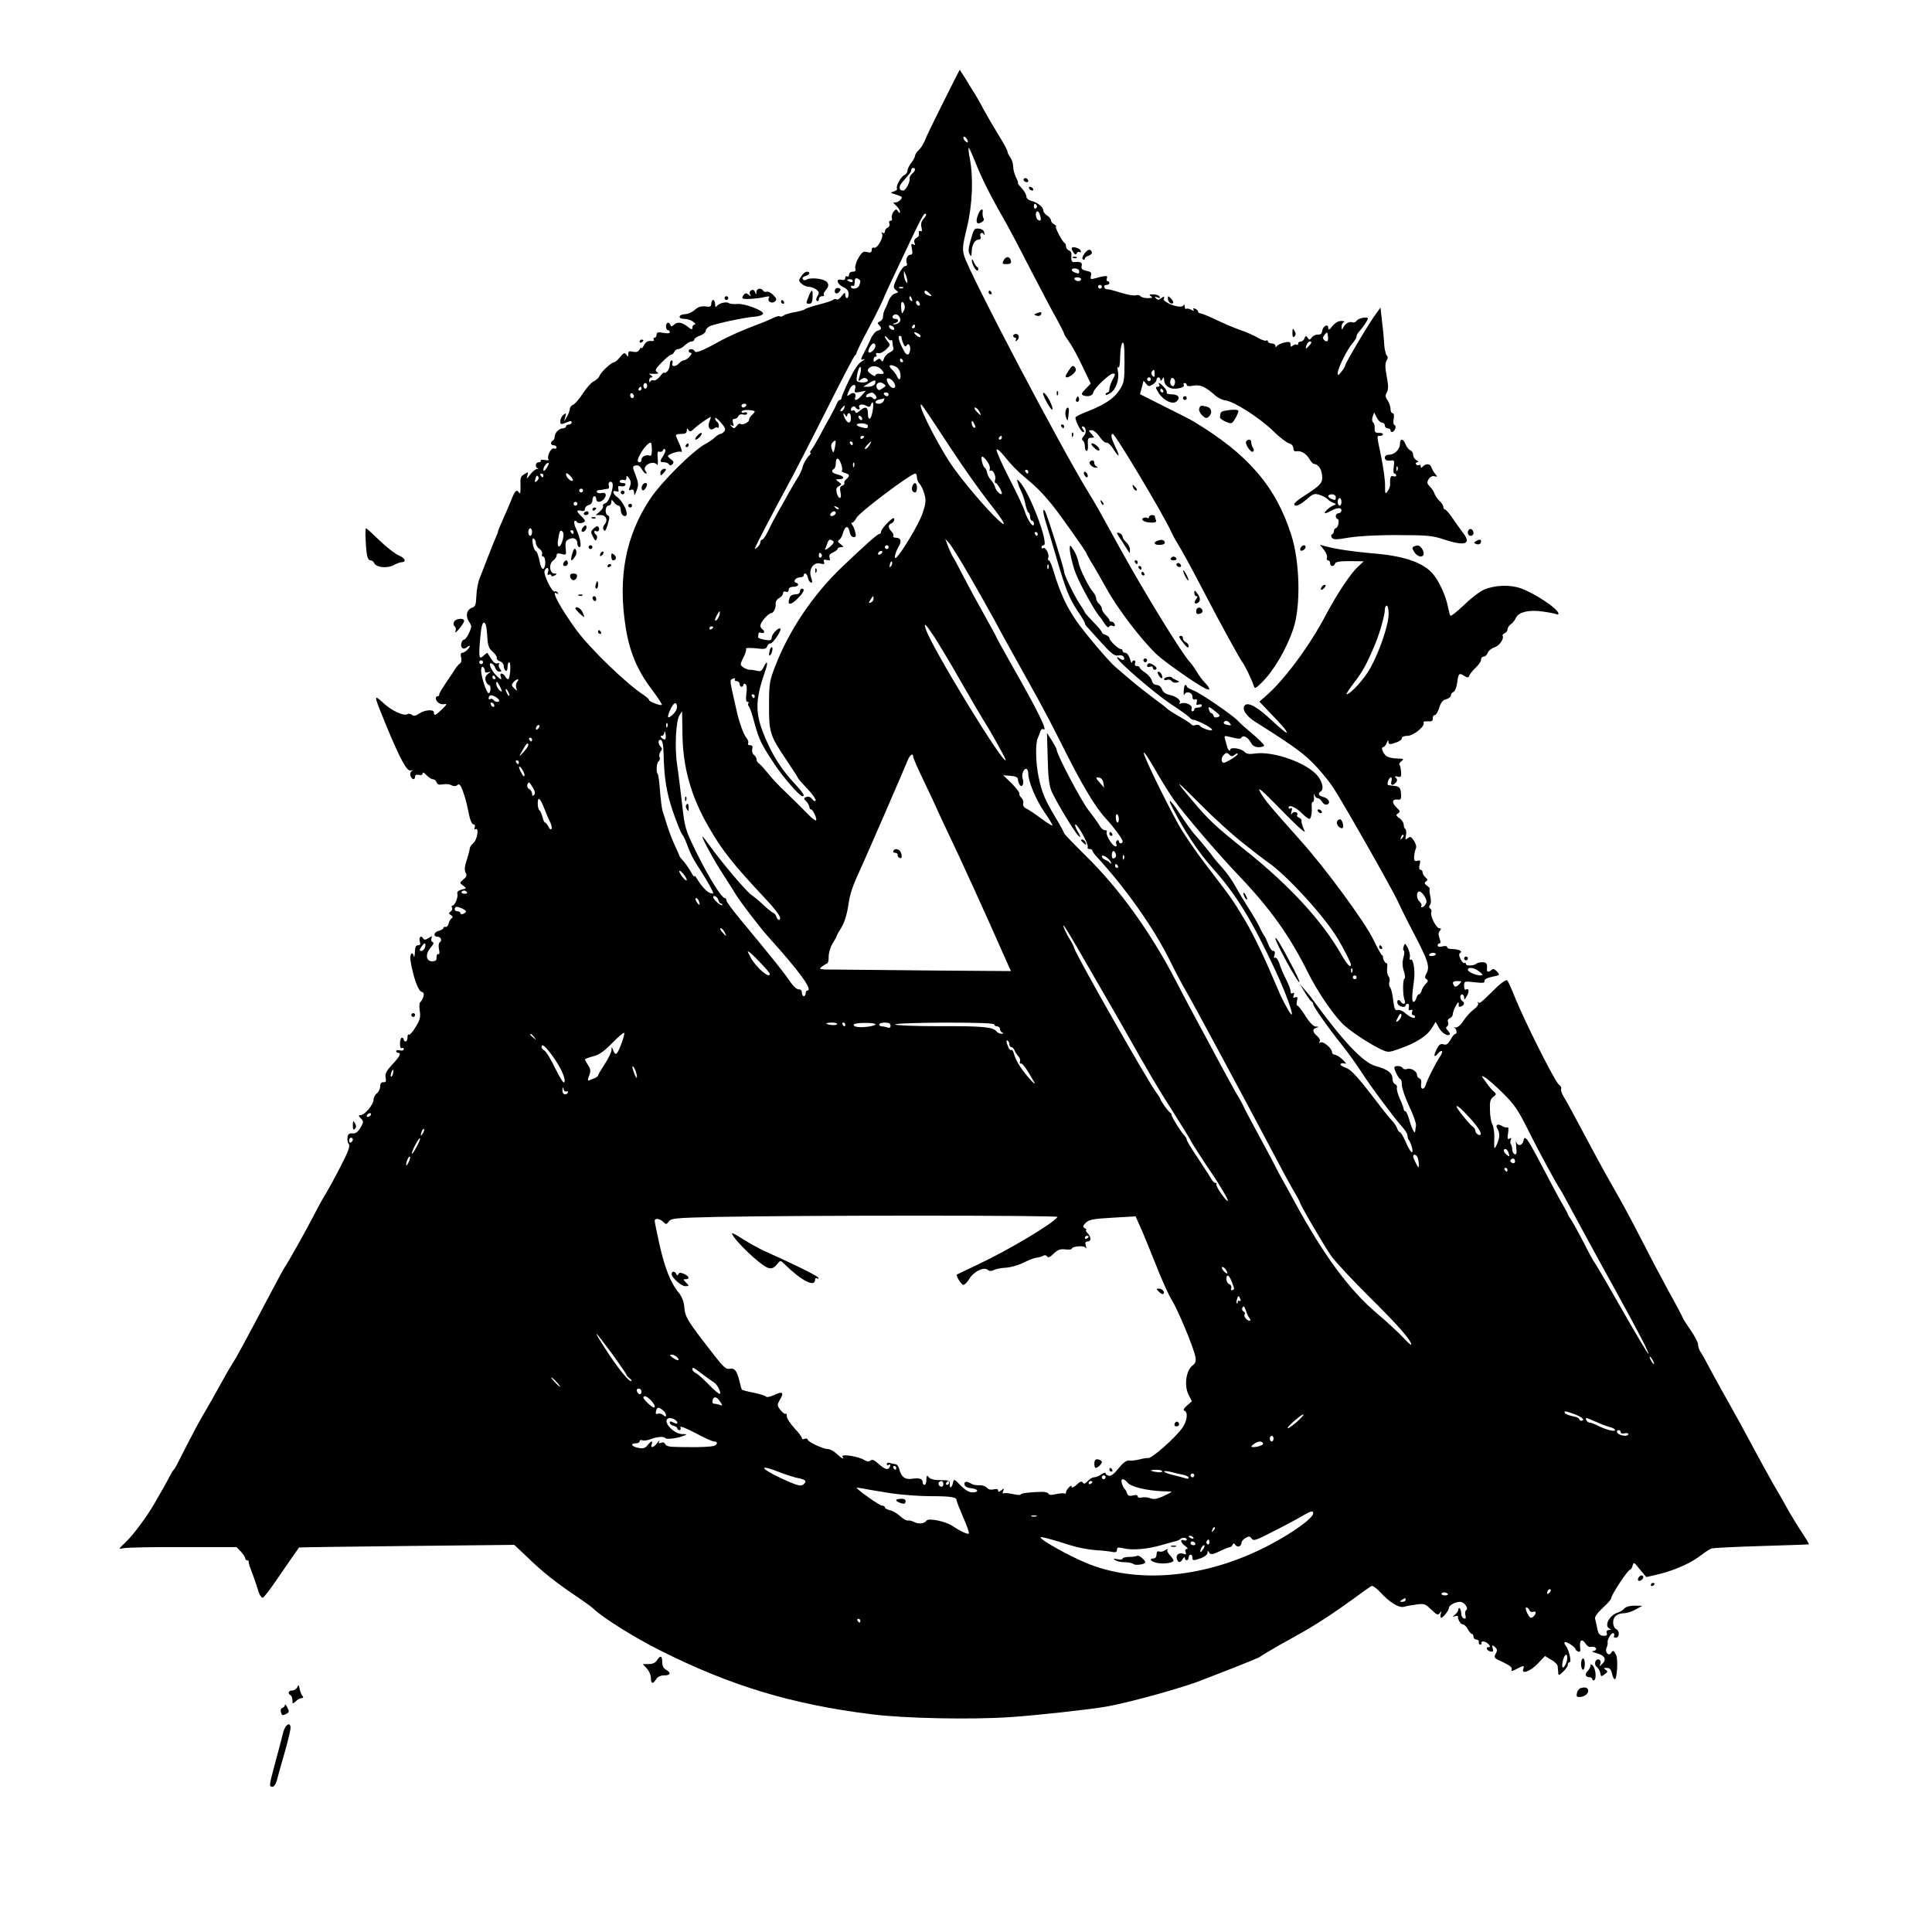 <?xml version="1.0" standalone="no"?>
<!DOCTYPE svg PUBLIC "-//W3C//DTD SVG 20010904//EN"
 "http://www.w3.org/TR/2001/REC-SVG-20010904/DTD/svg10.dtd">
<svg version="1.0" xmlns="http://www.w3.org/2000/svg"
 width="1024pt" height="1024pt" viewBox="0 0 1024 1024"
 preserveAspectRatio="xMidYMid meet">

<g transform="translate(0,1024) scale(0.1,-0.1)"
fill="#000000" stroke="none">
<path d="M4999 9697 c-47 -94 -92 -186 -98 -204 -7 -17 -21 -39 -32 -49 -10
-9 -19 -23 -19 -29 0 -7 -9 -24 -20 -38 -11 -14 -20 -32 -20 -41 0 -9 -7 -19
-15 -23 -19 -7 -48 -60 -41 -72 3 -5 -4 -12 -17 -16 -20 -6 -20 -7 11 -16 17
-5 32 -12 32 -15 0 -13 -26 -30 -40 -27 -9 3 -5 -4 8 -15 12 -11 22 -26 22
-34 0 -10 -3 -9 -10 2 -9 13 -12 13 -25 -3 -7 -11 -11 -25 -8 -33 3 -8 0 -14
-7 -14 -7 0 -10 -7 -6 -15 3 -9 -1 -18 -9 -21 -8 -4 -15 -13 -15 -21 0 -8 -5
-11 -12 -7 -7 5 -8 3 -3 -5 10 -17 -25 -80 -42 -74 -8 3 -13 -2 -13 -12 0 -13
-6 -16 -24 -11 -20 5 -28 0 -46 -31 -12 -20 -19 -45 -17 -55 4 -13 0 -18 -14
-18 -11 0 -19 -7 -19 -16 0 -8 -4 -12 -10 -9 -5 3 -10 0 -10 -8 0 -10 -7 -13
-20 -10 -32 8 -24 -23 9 -38 19 -9 29 -20 29 -36 0 -13 -4 -23 -9 -23 -5 0 -9
8 -9 18 0 14 -4 12 -20 -8 -10 -14 -22 -21 -26 -17 -4 4 -12 3 -18 -2 -6 -5
-40 -16 -75 -25 -36 -9 -69 -20 -75 -25 -6 -5 -31 -12 -56 -16 -25 -4 -51 -12
-58 -18 -7 -5 -15 -7 -19 -4 -3 4 -18 0 -32 -7 -14 -7 -53 -24 -86 -36 -78
-29 -161 -66 -205 -91 -82 -46 -124 -63 -128 -51 -4 14 -32 16 -32 2 0 -5 5
-10 12 -10 6 0 3 -9 -7 -20 -10 -11 -24 -20 -30 -20 -7 0 -18 -7 -25 -15 -7
-8 -19 -15 -27 -15 -9 0 -13 6 -9 15 3 8 1 15 -4 15 -6 0 -10 -11 -10 -24 0
-13 -7 -29 -15 -36 -8 -7 -15 -9 -15 -5 0 4 -10 -4 -21 -19 -12 -15 -27 -25
-35 -22 -7 3 -15 0 -18 -7 -2 -7 -5 -4 -5 6 -1 9 5 17 12 17 8 0 7 4 -3 11
-12 8 -12 10 5 8 33 -2 41 1 26 10 -11 7 -6 18 26 50 22 23 45 41 50 41 6 0
13 7 17 15 3 8 12 15 21 15 8 0 24 9 35 20 11 11 27 20 35 20 8 0 15 5 15 11
0 5 14 15 30 20 17 6 30 17 30 25 0 7 9 18 20 24 23 13 191 49 244 52 19 2 38
8 40 15 7 16 -96 55 -136 52 -18 -2 -39 0 -46 5 -14 9 -54 -2 -64 -18 -5 -6
-8 -2 -8 12 0 12 -4 22 -10 22 -5 0 -10 -9 -10 -19 0 -16 -6 -19 -32 -15 -23
2 -39 -3 -55 -18 -13 -12 -35 -22 -50 -23 -37 0 -43 -25 -6 -25 15 0 37 -7 47
-15 11 -8 14 -15 8 -15 -7 0 -12 -7 -12 -16 0 -13 -5 -12 -26 5 -30 24 -54 27
-73 9 -11 -10 -14 -10 -18 0 -7 19 -23 14 -23 -8 0 -11 5 -20 10 -20 6 0 10
-5 10 -10 0 -7 -13 -8 -35 -4 -28 5 -35 3 -35 -10 0 -9 -5 -16 -11 -16 -5 0
-7 -4 -4 -10 4 -6 -3 -9 -16 -7 -16 1 -27 -6 -36 -23 -7 -14 -13 -20 -13 -15
0 6 -5 2 -11 -8 -7 -12 -17 -15 -35 -11 -19 5 -24 2 -24 -12 0 -16 -2 -17 -10
-4 -9 13 -14 11 -33 -12 -13 -16 -27 -28 -32 -28 -15 0 -70 -52 -78 -73 -3 -9
-17 -22 -30 -28 -13 -6 -39 -35 -58 -65 -19 -29 -42 -56 -51 -59 -10 -4 -18
-14 -18 -23 -1 -9 -7 -28 -16 -42 l-15 -25 7 25 c6 22 5 23 -10 11 -9 -7 -16
-22 -16 -33 0 -20 1 -20 48 -1 6 3 12 0 12 -6 0 -6 -7 -11 -15 -11 -8 0 -15
-4 -15 -10 0 -5 -7 -10 -16 -10 -20 0 -44 -24 -44 -44 0 -8 -4 -18 -10 -21
-15 -9 -12 -25 5 -25 8 0 15 -5 15 -11 0 -6 -6 -9 -14 -6 -16 6 -40 -46 -28
-59 4 -3 -5 -5 -20 -2 -15 3 -25 1 -22 -3 3 -5 -2 -9 -10 -9 -18 0 -22 -25 -6
-33 6 -3 5 -4 -2 -3 -7 2 -24 -11 -37 -28 -19 -26 -22 -27 -16 -8 6 22 5 22
-14 10 -23 -14 -24 -16 -22 -73 0 -28 -2 -36 -9 -25 -12 19 -22 8 -42 -45 -9
-22 -28 -66 -42 -97 -14 -31 -26 -60 -26 -63 0 -4 -6 -21 -14 -38 -8 -18 -26
-63 -41 -102 -14 -38 -34 -87 -42 -108 -9 -21 -17 -63 -18 -94 -2 -47 -5 -58
-23 -64 -29 -11 -36 -43 -16 -74 15 -23 15 -27 0 -60 -9 -19 -21 -35 -25 -35
-14 0 -23 -32 -12 -43 7 -7 15 -6 26 3 8 7 15 9 15 6 0 -12 -28 -36 -40 -36
-8 0 -10 -9 -6 -24 4 -15 1 -28 -6 -33 -7 -4 -17 -16 -23 -25 -5 -9 -28 -43
-50 -75 -22 -32 -39 -61 -37 -65 1 -5 -3 -8 -8 -8 -6 0 -10 -5 -10 -10 0 -20
24 -37 45 -32 16 3 14 -2 -12 -27 -35 -34 -43 -37 -43 -17 0 18 -50 14 -80 -7
-17 -12 -27 -13 -36 -6 -7 6 -18 8 -24 4 -19 -12 -83 17 -128 59 -54 49 -53
47 15 -119 75 -181 110 -245 130 -239 13 4 14 3 5 -3 -7 -5 -10 -17 -6 -26 8
-21 24 -22 24 -3 0 9 7 12 20 9 12 -3 20 0 20 8 0 8 8 4 20 -9 12 -12 27 -22
34 -22 8 0 17 -7 20 -16 4 -12 14 -15 34 -11 15 3 35 1 45 -5 12 -6 23 -6 31
1 10 9 17 2 29 -31 9 -24 21 -65 26 -93 12 -63 21 -85 33 -85 6 0 7 -7 4 -16
-3 -8 -2 -12 4 -9 20 12 10 -55 -10 -72 -11 -10 -20 -23 -20 -29 0 -6 -7 -34
-16 -62 -12 -35 -13 -55 -6 -68 8 -14 5 -22 -12 -35 -21 -18 -21 -18 -1 -33
19 -14 19 -15 -8 -21 -18 -5 -26 -12 -23 -21 6 -17 -13 -64 -26 -64 -5 0 -6
-5 -2 -11 3 -6 0 -15 -7 -20 -12 -8 -12 -11 1 -19 11 -7 12 -12 4 -17 -7 -5
-14 -17 -16 -28 -2 -11 -10 -19 -16 -18 -7 2 -12 -1 -12 -6 0 -5 -12 -12 -26
-15 -26 -7 -29 -31 -4 -31 17 0 25 -21 11 -29 -6 -4 -8 -20 -4 -38 4 -19 2
-29 -4 -25 -5 3 -9 -4 -9 -16 1 -17 -5 -22 -24 -22 -33 0 -37 40 -6 74 14 16
17 25 9 28 -7 2 -9 11 -6 20 5 13 3 13 -16 1 -18 -11 -23 -11 -30 1 -11 17
-23 -1 -15 -23 4 -11 1 -16 -10 -16 -12 0 -16 -10 -17 -37 -1 -21 -3 -30 -6
-20 -8 30 -23 8 -17 -26 14 -84 40 -157 57 -163 13 -4 16 -11 11 -27 -4 -12
-11 -25 -16 -28 -5 -3 -7 -24 -3 -47 5 -34 1 -49 -23 -87 -15 -25 -31 -42 -35
-39 -4 4 -7 -2 -7 -14 0 -12 -4 -22 -10 -22 -5 0 -10 5 -10 10 0 6 -4 10 -10
10 -5 0 -10 -14 -10 -31 0 -17 4 -28 10 -24 5 3 10 1 10 -6 0 -6 -8 -9 -20 -6
-11 3 -20 1 -20 -4 0 -5 5 -9 10 -9 19 0 9 -20 -31 -62 -31 -34 -39 -49 -35
-69 4 -21 1 -26 -12 -25 -11 1 -17 -7 -17 -22 0 -13 -8 -30 -18 -37 -9 -7 -17
-22 -17 -34 0 -25 -47 -81 -68 -81 -13 0 -13 -3 1 -18 15 -16 15 -20 -3 -50
-14 -23 -26 -31 -42 -29 -17 1 -24 -4 -26 -21 -2 -13 1 -29 7 -36 8 -9 -3 -40
-43 -117 -29 -57 -67 -126 -84 -154 -17 -27 -45 -79 -63 -115 -38 -74 -137
-250 -149 -265 -4 -5 -46 -82 -92 -170 -130 -246 -169 -318 -188 -345 -9 -14
-36 -61 -60 -105 -24 -44 -62 -111 -85 -150 -23 -38 -61 -109 -86 -158 -70
-138 -72 -142 -78 -147 -4 -3 -12 -16 -19 -30 -7 -14 -23 -43 -35 -65 -13 -22
-34 -58 -46 -80 -44 -76 -114 -170 -155 -209 -39 -37 -40 -38 -13 -32 15 4
157 7 315 6 l286 0 23 -24 c13 -14 23 -30 23 -36 0 -5 5 -10 10 -10 6 0 9 -3
8 -7 0 -5 2 -15 5 -23 10 -25 38 -103 48 -138 6 -18 16 -32 22 -30 7 2 41 47
77 100 36 52 76 111 89 129 14 19 25 35 26 37 1 1 258 5 572 8 l569 6 70 -66
c79 -77 147 -131 255 -204 42 -28 83 -58 92 -66 47 -47 217 -154 355 -223 374
-188 697 -286 1122 -339 174 -22 530 -29 734 -15 138 9 427 41 511 56 116 20
412 102 505 140 19 8 96 37 170 66 74 29 137 55 140 59 3 3 48 30 100 60 52
29 110 61 127 71 73 41 173 107 258 169 50 36 95 69 102 73 8 5 26 -8 49 -32
49 -54 99 -85 127 -77 12 4 42 9 65 12 40 6 47 3 78 -27 29 -29 37 -31 45 -19
9 13 10 13 6 -2 -3 -9 -3 -19 0 -22 7 -6 43 38 43 53 0 13 33 31 59 31 22 0
47 -35 32 -44 -5 -3 -7 -16 -4 -27 4 -16 2 -20 -8 -17 -8 3 -14 14 -14 26 0
11 -4 24 -8 28 -4 4 -7 1 -7 -6 0 -7 -8 -19 -17 -27 -17 -14 -17 -14 -1 -9 10
3 17 2 16 -2 -3 -14 14 -42 26 -42 7 0 19 -11 26 -25 7 -14 17 -25 22 -25 4 0
8 -7 8 -15 0 -8 7 -15 15 -15 9 0 15 -6 13 -13 -2 -7 2 -13 7 -14 6 0 9 3 7 8
-4 15 25 10 38 -6 9 -10 9 -15 1 -15 -18 0 -12 -17 8 -23 15 -3 17 0 13 17 -5
18 -4 19 11 7 12 -10 14 -18 7 -31 -14 -27 -14 -27 39 -51 33 -16 47 -27 43
-37 -4 -11 1 -11 26 2 38 20 43 20 36 1 -12 -31 36 -14 75 26 l40 42 33 -20
c18 -10 34 -26 34 -34 1 -8 2 -23 3 -33 1 -18 3 -18 26 4 14 13 25 29 25 37 0
7 4 13 9 13 12 0 -3 66 -19 86 -7 8 -10 17 -7 20 6 7 57 -25 57 -36 0 -4 7
-10 14 -13 11 -5 14 1 11 23 -4 37 9 47 28 20 8 -12 18 -20 23 -19 19 3 34 -1
34 -11 0 -5 -8 -10 -17 -11 -10 -1 -1 -5 19 -11 43 -11 55 -33 31 -56 -16 -16
-16 -16 -11 0 4 9 1 19 -7 22 -19 7 -29 -26 -12 -39 8 -6 17 -20 19 -32 3 -20
5 -20 23 -7 17 13 18 16 5 24 -12 8 -11 10 6 10 16 0 23 -8 28 -30 3 -16 10
-30 15 -30 12 0 18 107 7 128 -14 26 -16 27 -26 12 -13 -21 -35 3 -25 27 5 10
7 22 6 27 -4 16 21 56 31 50 4 -3 6 -10 3 -15 -4 -5 1 -9 9 -9 21 0 21 39 1
46 -8 4 -15 19 -15 35 0 31 22 49 62 49 13 1 39 9 58 20 l35 19 -41 1 c-25 0
-46 -6 -54 -15 -6 -8 -22 -17 -33 -21 -48 -14 -78 -74 -44 -87 7 -3 5 -6 -5
-6 -11 -1 -15 -6 -12 -16 4 -10 0 -15 -14 -15 -24 0 -32 10 -38 48 -3 15 -7
34 -10 43 -2 10 13 31 41 57 25 22 45 46 45 52 0 17 88 150 99 150 5 0 11 10
14 22 6 20 8 19 37 -18 18 -21 33 -40 35 -42 1 -1 37 7 80 18 85 23 161 58
215 100 19 15 43 30 52 33 10 3 129 9 265 13 137 4 249 8 251 9 1 1 -15 29
-37 62 -22 33 -52 83 -68 110 -15 28 -53 95 -85 149 -31 55 -73 131 -93 169
-61 114 -106 196 -145 265 -21 36 -59 106 -86 155 -26 50 -53 99 -61 110 -7
11 -13 28 -13 39 0 11 -18 46 -40 77 -22 32 -40 60 -40 62 0 3 -35 70 -79 149
-43 79 -106 199 -141 268 -35 69 -89 170 -120 225 -72 126 -99 175 -195 355
-42 80 -86 160 -97 177 -11 18 -17 37 -14 42 4 5 -2 16 -12 23 -20 14 -181
334 -233 463 -17 44 -36 84 -40 89 -5 6 -32 -12 -65 -45 -81 -79 -81 -79 -89
-71 -5 4 -5 2 -1 -5 4 -7 -6 -21 -24 -34 -16 -12 -41 -39 -54 -60 -16 -24 -32
-36 -43 -35 -10 2 -12 1 -5 -1 13 -5 17 -33 5 -33 -5 0 -16 -14 -25 -31 -14
-23 -23 -29 -37 -24 -15 5 -24 -1 -36 -25 -18 -35 -15 -49 5 -25 22 26 33 16
14 -12 -26 -39 -70 -127 -77 -152 -8 -30 -30 -27 -25 3 3 15 0 27 -8 30 -8 3
-14 12 -14 20 0 19 -34 38 -53 30 -8 -3 -18 -1 -22 5 -7 13 -45 15 -45 3 0
-15 25 -62 33 -62 4 0 7 -14 7 -30 0 -17 18 -68 39 -114 22 -45 38 -91 36
-102 -2 -10 -4 -23 -4 -29 -2 -19 -18 11 -31 58 -7 26 -17 47 -21 47 -5 0 -9
5 -9 11 0 5 -9 31 -21 56 -11 25 -18 51 -15 58 2 7 -2 16 -10 19 -8 3 -14 17
-14 30 0 30 -27 49 -89 66 -67 18 -174 132 -343 365 -4 5 -19 24 -33 40 l-26
30 27 -45 c15 -25 31 -46 35 -48 5 -2 9 -8 9 -14 0 -12 74 -118 153 -217 32
-40 79 -106 104 -145 53 -82 177 -247 216 -290 15 -16 27 -36 27 -45 0 -10 4
-21 9 -26 4 -6 11 -23 15 -38 10 -44 -11 -24 -35 34 -12 27 -25 49 -30 49 -4
0 -10 8 -13 18 -4 10 -15 28 -25 39 -11 11 -37 43 -58 70 -127 167 -160 203
-191 214 -18 6 -30 15 -27 19 3 5 13 6 23 3 10 -4 6 4 -11 20 -15 15 -35 27
-43 27 -7 0 -14 6 -14 13 0 21 -47 60 -61 52 -8 -5 -10 -4 -5 4 5 7 -1 20 -13
30 -26 22 -27 38 -3 44 14 4 13 5 -4 6 -13 1 -32 20 -55 56 -18 30 -38 55 -43
55 -4 0 -5 11 -2 25 5 19 3 23 -9 19 -11 -5 -13 -2 -8 12 4 12 3 15 -5 10 -8
-4 -12 0 -12 11 0 10 -11 38 -24 63 -13 25 -29 62 -35 83 -7 21 -17 34 -23 31
-6 -4 -8 1 -3 15 4 14 2 21 -7 21 -8 0 -20 17 -27 38 -8 20 -17 39 -20 42 -3
3 -14 22 -24 44 -10 21 -37 68 -61 105 -23 36 -55 89 -70 117 -15 27 -45 70
-67 94 -22 24 -43 49 -47 55 -8 13 -62 80 -105 128 -15 18 -48 64 -74 104 -46
71 -69 91 -41 36 65 -127 141 -242 213 -322 127 -142 207 -272 334 -543 73
-155 119 -302 64 -203 -16 28 -37 70 -47 95 -76 180 -128 289 -179 375 -65
109 -68 112 -208 295 -53 69 -117 163 -143 210 -76 138 -188 369 -184 381 2 6
30 -36 62 -93 33 -57 75 -125 95 -153 59 -83 229 -282 346 -405 167 -175 270
-319 365 -510 56 -113 149 -247 201 -290 49 -41 128 -92 185 -120 41 -19 42
-19 95 -1 95 33 152 69 180 115 l18 30 18 -32 c17 -29 45 -46 57 -35 3 3 -2
12 -10 21 -11 10 -12 17 -4 22 6 4 8 14 5 22 -4 9 0 18 9 21 9 4 16 13 16 21
0 17 29 75 31 61 1 -5 1 -13 0 -17 0 -4 6 -5 14 -2 17 7 19 20 5 29 -5 3 -10
13 -10 21 0 20 20 17 20 -3 1 -14 4 -12 14 7 15 25 12 45 -5 35 -5 -4 -9 5 -9
19 0 26 1 26 55 20 44 -5 55 -4 53 6 -2 9 13 17 40 23 43 8 43 9 26 28 -12 13
-21 16 -28 9 -14 -14 -27 -13 -25 3 3 28 -2 37 -24 37 -13 0 -27 -3 -31 -7
-12 -12 -56 -14 -56 -3 0 6 -4 9 -9 6 -4 -3 -13 6 -20 21 -9 19 -9 28 -1 33
14 9 -11 20 -46 20 -13 0 -24 5 -24 10 0 6 -11 8 -25 4 -15 -4 -25 -2 -25 5 0
6 4 11 10 11 6 0 6 9 0 26 -7 19 -7 31 1 40 9 11 8 14 -2 14 -17 1 -50 65 -43
84 3 8 0 17 -6 21 -7 5 -8 11 -1 19 6 7 7 26 1 49 -4 20 -5 37 -2 37 3 0 -3 7
-14 15 -15 11 -16 17 -6 23 10 7 10 11 -3 22 -8 7 -15 19 -15 26 0 8 -5 14
-11 14 -7 0 -9 10 -5 26 6 22 4 26 -11 22 -15 -4 -19 0 -18 21 1 14 5 34 9 43
5 10 1 26 -10 42 -14 22 -19 24 -32 14 -13 -11 -15 -9 -10 15 3 15 1 30 -3 33
-5 3 -9 13 -9 23 0 10 -10 26 -22 34 -20 14 -21 18 -8 26 13 9 11 13 -8 31
-27 25 -24 46 5 42 17 -2 20 2 19 27 -2 35 -8 43 -38 46 -13 1 -26 3 -30 4
-10 2 3 41 14 41 5 0 6 -9 3 -20 -7 -23 7 -27 24 -7 8 10 7 17 -1 25 -8 8 -6
9 9 6 18 -5 21 -1 19 24 -1 17 -5 34 -8 38 -4 4 0 13 10 20 15 12 12 13 -24
14 -22 0 -47 6 -56 13 -19 15 -31 47 -17 47 5 0 14 10 19 23 6 15 9 17 9 5 1
-14 6 -15 36 -5 19 6 35 16 35 24 0 8 12 13 30 13 32 0 96 53 85 70 -3 5 7 8
22 7 21 -2 28 2 27 16 -1 9 4 17 11 17 6 0 17 18 23 39 9 28 19 41 37 45 14 4
25 13 25 20 0 8 6 16 14 19 7 3 16 24 19 47 7 52 10 55 37 38 19 -11 23 -11
28 2 3 8 18 27 34 42 15 14 28 33 28 42 0 9 6 16 14 16 8 0 17 9 21 19 3 11
19 24 36 30 27 9 52 46 43 62 -2 4 3 9 11 13 8 3 15 12 15 20 0 8 8 21 18 28
10 7 21 21 25 30 12 33 69 48 143 37 36 -5 70 -12 75 -15 5 -3 9 -1 9 4 0 24
-128 110 -203 135 -56 19 -135 16 -191 -8 -22 -9 -70 -46 -107 -82 -37 -35
-69 -61 -72 -56 -3 4 -8 26 -13 48 -10 55 -46 134 -79 173 -49 58 -146 93
-295 107 -130 11 -222 25 -280 41 l-24 7 21 -27 c12 -15 19 -34 16 -42 -3 -8
0 -14 6 -14 6 0 11 -7 11 -15 0 -19 19 -20 26 -2 3 10 26 13 79 13 l73 -1 -32
-30 c-37 -34 -108 -140 -168 -253 -86 -164 -220 -345 -317 -429 l-36 -32 46
-48 c76 -79 99 -105 99 -116 0 -5 -32 21 -71 57 -80 76 -132 107 -151 88 -18
-18 5 -56 54 -87 216 -136 268 -175 332 -246 27 -30 62 -73 79 -98 43 -63 318
-546 347 -611 14 -30 40 -84 59 -120 103 -195 112 -222 90 -262 -8 -16 -8 -22
2 -28 9 -6 9 -12 -4 -24 -9 -9 -19 -25 -22 -36 -3 -11 -10 -20 -15 -20 -4 0
-10 -9 -13 -20 -3 -11 -10 -20 -15 -20 -10 0 -9 32 3 120 6 46 -5 111 -17 104
-6 -4 -8 2 -6 12 3 11 -2 32 -10 49 -14 27 -16 28 -22 10 -4 -11 -4 -21 0 -23
5 -2 4 -19 -2 -38 -6 -24 -6 -46 3 -72 6 -20 8 -37 3 -39 -10 -3 -10 -90 1
-115 8 -19 -9 -25 -20 -8 -10 17 -23 11 -18 -8 4 -17 43 -26 43 -10 0 4 5 8
11 8 6 0 9 -9 6 -19 -3 -14 -1 -18 9 -14 10 4 12 0 8 -11 -3 -9 -1 -16 5 -16
6 0 11 -4 11 -10 0 -13 -30 0 -55 23 -11 10 -28 16 -37 14 -14 -4 -18 5 -24
52 -3 31 -11 62 -16 68 -6 7 -7 20 -4 29 4 9 1 23 -5 30 -6 8 -9 27 -7 43 2
17 1 28 -3 26 -6 -4 -22 25 -19 34 1 2 -2 7 -7 10 -4 3 -25 42 -46 85 -45 92
-255 378 -383 520 -158 177 -189 213 -214 257 -19 35 5 15 113 -96 96 -98 133
-129 120 -105 -9 19 -16 41 -15 48 2 7 -4 15 -12 18 -9 3 -14 10 -11 14 9 15
-17 23 -27 9 -6 -10 -7 -7 -3 10 5 16 4 21 -4 17 -6 -4 -11 -2 -11 4 0 18 40
1 71 -31 16 -16 33 -29 39 -29 9 0 15 33 12 73 -1 9 2 17 7 17 4 0 7 12 5 28
-2 15 -1 19 2 10 3 -10 11 -18 17 -18 7 0 18 -9 25 -20 6 -11 18 -17 26 -14
21 8 8 33 -20 40 -25 6 -31 19 -14 29 17 11 11 47 -14 80 -53 70 -239 137
-336 121 -28 -4 -43 -2 -55 10 -17 18 -75 26 -75 10 0 -12 -13 1 -16 17 -2 7
-6 23 -10 36 -7 22 -5 23 22 16 48 -12 59 -13 65 -3 9 14 35 -1 49 -28 9 -17
22 -24 42 -24 15 0 28 4 28 9 0 5 -28 33 -62 62 -35 29 -70 60 -78 70 -27 29
-200 148 -235 160 -19 7 -35 17 -35 21 0 4 -3 8 -7 8 -5 0 -8 -15 -9 -33 -1
-17 1 -26 3 -19 8 21 43 14 43 -9 0 -14 5 -19 14 -16 10 4 12 0 9 -14 -4 -15
-2 -18 11 -13 9 3 16 1 16 -5 0 -6 -9 -11 -20 -11 -11 0 -20 -4 -20 -10 0 -5
-4 -10 -10 -10 -5 0 -7 7 -4 15 7 17 -32 36 -56 27 -8 -3 -12 -2 -8 3 11 12
-18 35 -52 42 -21 4 -35 14 -41 29 -5 14 -17 24 -29 24 -12 0 -22 9 -25 23 -3
12 -19 31 -35 42 -17 11 -30 23 -30 28 0 4 -7 7 -15 7 -9 0 -12 6 -9 15 4 8 1
15 -5 15 -6 0 -11 -6 -12 -12 0 -7 -5 2 -10 20 -5 17 -16 32 -24 32 -8 0 -15
5 -15 10 0 6 -4 10 -9 10 -14 0 -61 45 -61 58 0 6 -9 14 -20 17 -11 3 -20 10
-20 14 0 5 -20 29 -45 54 -25 26 -45 49 -45 51 0 3 -12 22 -26 43 -29 43 -84
156 -84 173 0 17 -89 299 -100 319 -15 25 -13 -6 4 -60 8 -24 33 -109 56 -188
50 -170 67 -212 114 -283 20 -29 36 -56 36 -61 0 -5 6 -14 13 -21 6 -7 41 -45
76 -84 52 -57 69 -70 87 -66 12 3 25 0 29 -6 11 -17 -3 -24 -20 -10 -8 7 -15
9 -14 4 2 -19 198 -188 284 -245 50 -33 95 -65 100 -72 6 -7 15 -12 20 -12 19
-1 95 -40 99 -51 5 -14 -54 5 -65 20 -4 5 -14 6 -23 3 -8 -3 -18 -2 -21 3 -3
5 -30 23 -60 40 -30 17 -61 37 -68 43 -6 7 -39 32 -72 56 -33 25 -87 67 -120
95 -33 28 -70 60 -83 71 -32 26 -160 177 -204 240 -56 80 -89 152 -124 268 -9
31 -20 57 -25 57 -5 0 -6 6 -3 14 7 18 -14 58 -27 51 -5 -4 -9 -1 -9 4 0 6 5
11 11 11 33 0 -75 285 -128 338 -14 15 -15 14 -8 -8 4 -14 13 -36 20 -50 7
-14 16 -42 20 -63 4 -20 11 -40 16 -43 5 -3 9 -14 9 -25 0 -10 5 -19 10 -19 6
0 10 -8 10 -17 -1 -27 -35 22 -49 68 -6 20 -43 99 -82 174 -38 75 -69 143 -67
151 2 9 21 -8 48 -42 24 -31 67 -75 94 -97 71 -59 96 -85 148 -147 45 -55 188
-257 188 -266 0 -2 11 -21 23 -42 13 -20 50 -84 82 -142 57 -104 181 -267 263
-346 39 -38 208 -157 260 -183 29 -15 28 0 -1 30 -13 13 -34 41 -46 62 -13 21
-29 43 -36 50 -39 40 -243 372 -371 605 -107 195 -126 229 -162 287 -154 251
-634 1165 -662 1260 -10 35 -8 55 15 150 29 119 35 262 15 366 -6 29 -8 54 -6
56 2 2 18 -33 36 -78 33 -84 83 -183 150 -299 21 -36 84 -155 140 -265 57
-110 121 -231 142 -268 21 -38 38 -72 38 -76 0 -4 12 -23 26 -42 14 -19 46
-76 70 -128 l45 -94 -27 -28 c-23 -24 -25 -29 -11 -35 24 -9 50 -1 52 17 3 20
85 98 103 99 15 0 15 -2 -3 -36 -8 -16 -15 -37 -15 -46 0 -10 -4 -18 -10 -18
-5 0 -10 -5 -10 -10 0 -6 11 -3 24 6 31 19 50 74 41 117 -3 18 -3 27 2 20 5
-7 9 15 10 53 0 36 6 71 12 77 8 8 11 -18 11 -99 0 -102 -2 -113 -26 -150 -29
-46 -80 -79 -171 -115 -35 -13 -63 -27 -63 -32 0 -20 30 -77 41 -77 8 0 8 4
-1 15 -7 9 -8 15 -2 15 18 0 23 -33 7 -50 -11 -12 -13 -20 -6 -25 6 -3 11 -17
11 -31 0 -13 4 -24 10 -24 5 0 8 16 6 35 -2 29 1 35 17 35 19 0 20 1 2 20 -17
19 -17 20 1 20 11 0 30 -16 43 -36 13 -19 29 -33 36 -30 6 2 24 -14 38 -37 31
-48 35 -39 7 18 -20 42 -25 65 -12 65 13 0 264 -420 308 -515 7 -16 24 -48 38
-70 26 -43 61 -107 136 -250 87 -168 193 -360 205 -375 13 -16 49 -91 60 -124
5 -18 9 -16 41 15 64 62 132 177 169 287 40 118 35 354 -11 497 -82 257 -229
428 -519 602 -11 7 -79 42 -152 78 l-131 66 9 32 c5 18 9 34 9 37 0 3 7 -3 14
-13 12 -16 17 -16 35 -5 12 7 21 18 21 25 0 7 5 13 10 13 6 0 10 -6 10 -12 0
-9 4 -8 10 2 8 13 10 12 10 -3 0 -26 24 -47 53 -47 34 0 58 10 51 21 -3 5 0 9
5 9 6 0 11 -5 11 -10 0 -7 13 -8 35 -4 37 7 65 -6 115 -51 14 -13 39 -25 55
-27 45 -5 181 -92 253 -162 34 -34 73 -63 85 -66 13 -4 22 -14 22 -25 0 -12 6
-19 14 -17 25 5 52 -10 69 -37 9 -16 20 -29 25 -29 24 -4 39 -23 44 -58 5 -43
-4 -54 -99 -115 -27 -17 -48 -35 -48 -40 0 -18 28 -8 66 25 34 30 42 32 69 23
16 -5 35 -15 40 -21 6 -7 19 -16 30 -20 20 -8 20 -8 0 -16 -21 -8 -53 -40 -41
-40 4 0 17 5 29 12 34 18 57 20 57 3 0 -8 -7 -15 -15 -15 -8 0 -15 -7 -15 -15
0 -8 4 -15 8 -15 13 0 7 -43 -6 -48 -7 -2 -12 -10 -12 -17 0 -7 -4 -15 -10
-17 -5 -2 -6 -9 -1 -17 8 -12 21 -12 92 0 51 8 153 14 259 13 152 0 184 -3
240 -22 116 -39 152 -26 103 36 -15 20 -41 56 -57 80 -16 23 -33 42 -37 42 -5
0 -9 6 -9 13 0 8 -9 22 -20 32 -11 10 -22 26 -26 37 -3 11 -15 29 -25 39 -16
16 -17 22 -7 39 8 13 20 19 31 16 17 -4 17 -3 4 12 -7 9 -17 25 -20 35 -7 20
-28 22 -45 5 -9 -9 -12 -9 -12 1 0 7 -4 10 -9 6 -5 -3 -12 -1 -16 5 -3 5 0 10
7 10 8 0 6 5 -4 11 -10 5 -18 18 -18 28 0 11 -7 21 -15 25 -8 3 -20 17 -25 31
-12 32 -30 33 -30 2 0 -29 -29 -57 -58 -57 -13 0 -22 -6 -22 -15 0 -15 11 -19
39 -15 11 1 12 -7 8 -34 -3 -20 -2 -36 4 -36 5 0 9 -4 9 -10 0 -5 -7 -7 -15
-4 -14 6 -19 -7 -17 -45 0 -8 -6 -24 -13 -34 -13 -18 -14 -15 -14 29 1 27 -9
95 -20 151 -25 121 -25 113 -6 113 8 0 15 4 15 9 0 4 -10 8 -22 7 -18 -1 -23
4 -22 24 1 14 -3 28 -8 31 -6 4 -7 17 -3 30 l8 23 14 -27 c7 -15 20 -27 28
-27 8 0 15 -7 15 -15 0 -8 7 -15 15 -15 8 0 15 -4 15 -10 0 -16 17 -11 25 7 3
10 2 19 -4 21 -6 2 -8 16 -4 33 3 18 1 29 -6 29 -6 0 -11 10 -11 23 0 12 -7
32 -15 45 -13 17 -14 26 -4 43 8 16 8 36 0 78 -11 57 -11 77 2 97 3 6 3 14 -1
18 -4 4 -8 12 -8 17 -1 5 -2 10 -3 12 -1 1 -4 20 -5 42 -1 22 -6 73 -11 112
l-8 73 -24 -33 c-32 -41 -163 -262 -163 -273 0 -5 -9 -20 -20 -34 -16 -20 -20
-22 -20 -8 0 25 51 128 78 158 12 14 22 30 22 37 0 6 6 18 13 25 18 19 47 61
47 70 0 12 -51 2 -60 -12 -4 -7 -14 -11 -22 -8 -16 7 -42 -10 -51 -32 -4 -10
-6 -8 -6 7 -1 12 5 24 12 26 6 3 1 6 -13 6 -15 1 -33 -9 -47 -26 -17 -22 -22
-24 -23 -11 0 25 -28 11 -32 -15 -2 -15 -9 -21 -22 -20 -11 1 -26 -6 -33 -15
-11 -15 -14 -15 -22 -2 -9 12 -11 12 -17 -3 -3 -9 -12 -17 -20 -17 -8 0 -14
-5 -14 -12 0 -6 -3 -8 -7 -5 -3 4 -12 2 -20 -4 -10 -9 -13 -8 -13 6 0 14 -6
15 -32 10 -18 -4 -36 -13 -40 -19 -6 -8 -8 -7 -8 2 0 6 -9 12 -20 12 -11 0
-20 5 -20 11 0 5 -4 8 -9 4 -5 -3 -25 4 -44 15 -19 12 -61 30 -93 41 -32 11
-90 36 -130 55 -40 19 -77 34 -83 34 -6 0 -11 4 -11 9 0 5 -7 12 -16 15 -9 4
-13 2 -8 -5 5 -8 1 -8 -13 0 -11 6 -23 7 -27 4 -3 -3 -6 2 -7 13 0 10 -3 14
-5 7 -4 -8 -17 -10 -37 -6 -32 6 -74 29 -69 38 7 14 0 16 -13 5 -13 -10 -18
-11 -28 -1 -9 10 -8 11 7 5 13 -5 17 -4 12 4 -4 7 -19 12 -34 12 -21 0 -24 -2
-12 -10 11 -7 7 -10 -17 -10 -17 0 -35 5 -38 10 -4 6 -15 8 -25 5 -10 -3 -46
3 -80 14 -34 11 -66 19 -72 18 -6 -1 -13 4 -15 11 -3 6 2 12 11 12 9 0 16 5
16 10 0 6 -4 10 -10 10 -5 0 -7 7 -3 16 6 15 -6 15 -71 -3 -15 -4 -18 -1 -14
15 5 17 0 22 -24 27 -23 5 -29 11 -25 26 5 18 -7 24 -40 20 -13 -2 -17 10 -14
40 1 9 -5 19 -14 22 -8 4 -15 13 -15 21 0 8 -3 16 -7 18 -12 5 -55 88 -46 88
4 0 0 5 -9 11 -10 5 -18 15 -18 22 0 7 -9 18 -20 25 -11 7 -20 18 -20 26 0 18
-30 43 -62 51 -17 4 -28 14 -28 24 0 9 -11 29 -25 44 -14 15 -23 27 -20 27 3
0 -1 13 -10 30 -8 16 -15 42 -15 58 0 15 -7 37 -15 48 -8 10 -15 24 -15 31 0
6 -22 47 -49 90 -26 43 -60 101 -75 128 -14 28 -36 66 -48 86 -13 20 -36 57
-51 83 -16 25 -30 46 -30 46 -1 0 -41 -78 -88 -173z m131 -210 c0 -4 -6 -2
-14 5 -8 7 -12 17 -9 22 5 8 23 -12 23 -27z m-280 -146 c0 -5 -7 -14 -15 -21
-8 -7 -14 -18 -14 -24 4 -21 -20 -66 -35 -66 -22 0 -24 22 -4 44 42 48 48 56
48 66 0 6 5 10 10 10 6 0 10 -4 10 -9z m645 -190 c3 -5 1 -12 -5 -16 -5 -3
-10 1 -10 9 0 18 6 21 15 7z m18 -53 c7 -25 3 -33 -12 -23 -13 8 -15 45 -2 45
5 0 11 -10 14 -22z m-618 -18 c-12 -13 -15 -27 -11 -45 4 -17 3 -24 -4 -20 -9
5 -12 -1 -9 -22 0 -3 -6 -10 -15 -15 -9 -5 -13 -15 -9 -25 5 -12 3 -14 -7 -8
-10 6 -12 1 -7 -23 5 -24 3 -32 -7 -32 -17 0 -27 -25 -20 -45 4 -9 0 -15 -8
-15 -9 0 -27 -25 -41 -57 -24 -53 -24 -58 -9 -70 16 -12 15 -13 -5 -19 -12 -3
-26 -20 -33 -37 -6 -18 -16 -40 -21 -49 -5 -10 -9 -26 -9 -37 0 -10 -8 -22
-17 -25 -12 -5 -14 -9 -5 -18 17 -17 15 -25 -7 -31 -10 -2 -27 -22 -36 -43 -9
-22 -26 -56 -37 -76 -18 -36 -18 -38 -1 -32 10 3 6 -2 -9 -11 -18 -10 -41 -44
-68 -100 -22 -46 -40 -89 -40 -94 0 -6 -4 -11 -9 -11 -5 0 -11 -8 -15 -17 -3
-10 -19 -40 -34 -68 -16 -27 -42 -76 -59 -108 -17 -31 -36 -64 -43 -72 -7 -8
-9 -15 -4 -15 4 0 -2 -10 -14 -22 -11 -13 -24 -36 -28 -53 -4 -16 -15 -41 -25
-55 -9 -14 -32 -53 -50 -85 -18 -33 -43 -78 -56 -100 -13 -22 -35 -64 -48 -92
-14 -29 -29 -53 -35 -53 -5 0 -10 -6 -10 -14 0 -7 -7 -19 -15 -26 -8 -7 -15
-11 -15 -9 0 7 97 193 166 320 38 69 134 256 214 415 80 159 148 291 153 292
4 2 7 8 7 12 0 5 28 63 63 128 35 65 69 134 77 153 7 19 38 86 68 149 142 301
149 316 160 305 3 -3 -3 -14 -13 -25z m825 -277 c0 -15 -2 -15 -24 -7 -23 9
-20 23 4 21 11 -1 20 -7 20 -14z m-911 -53 c1 -13 0 -13 -9 0 -5 8 -9 24 -9
35 l0 20 9 -20 c5 -11 9 -27 9 -35z m-249 0 c0 -5 -3 -15 -6 -24 -7 -18 -44
-22 -44 -5 0 5 5 7 10 4 6 -3 10 5 10 19 0 18 4 24 15 20 8 -4 15 -10 15 -14z
m1170 10 c0 -5 -6 -10 -14 -10 -8 0 -18 5 -21 10 -3 6 3 10 14 10 12 0 21 -4
21 -10z m-1210 -10 c0 -5 -7 -7 -15 -4 -8 4 -15 8 -15 10 0 2 7 4 15 4 8 0 15
-4 15 -10z m1320 -30 c0 -5 -4 -10 -10 -10 -5 0 -10 5 -10 10 0 6 5 10 10 10
6 0 10 -4 10 -10z m-1053 -6 c-3 -3 -12 -4 -19 -1 -8 3 -5 6 6 6 11 1 17 -2
13 -5z m139 -29 c17 -16 14 -18 -10 -9 -9 3 -16 10 -16 15 0 13 9 11 26 -6z
m-92 -31 c3 -8 2 -12 -4 -9 -6 3 -10 10 -10 16 0 14 7 11 14 -7z m41 -32 c-8
-8 -25 10 -19 20 4 6 9 5 15 -3 4 -7 6 -15 4 -17z m-81 2 c3 -9 2 -23 -4 -32
-10 -19 -11 -18 -14 21 -2 30 8 36 18 11z m-26 -91 c-6 -7 -18 -12 -27 -12
-13 1 -13 2 2 6 21 5 23 23 2 23 -18 0 -20 17 -2 23 18 6 38 -25 25 -40z m-28
-35 c0 -13 -23 -5 -28 10 -2 7 2 10 12 6 9 -3 16 -11 16 -16z m110 12 c0 -5
-5 -10 -11 -10 -5 0 -7 5 -4 10 3 6 8 10 11 10 2 0 4 -4 4 -10z m20 -40 c8 -5
11 -12 8 -16 -4 -3 -14 1 -23 10 -18 17 -9 21 15 6z m2166 -38 c-4 -3 -11 -1
-18 6 -8 8 -8 15 3 28 13 16 14 16 17 -5 2 -13 1 -25 -2 -29z m-2313 5 c4 3 7
-1 7 -10 0 -8 2 -22 5 -29 4 -9 -4 -19 -19 -26 -13 -6 -27 -21 -31 -33 -5 -16
-9 -18 -15 -8 -7 10 -11 10 -24 0 -13 -11 -16 -11 -16 3 0 9 5 16 11 16 5 0 7
5 3 11 -4 7 1 10 12 7 10 -2 29 8 42 21 21 21 22 25 8 40 -9 10 -16 22 -16 27
0 5 7 1 14 -8 7 -10 16 -15 19 -11z m55 16 c0 -5 3 -19 9 -32 7 -18 12 -21 18
-12 11 18 24 -5 18 -30 -7 -27 -20 -24 -36 9 -23 43 -30 72 -18 72 6 0 10 -3
9 -7z m2172 -29 c0 -3 -7 -12 -15 -20 -16 -17 -18 -14 -9 10 6 15 24 23 24 10z
m-2310 -18 c0 -16 -28 -42 -36 -33 -8 7 14 47 26 47 6 0 10 -6 10 -14z m145
-76 c3 -5 1 -10 -4 -10 -6 0 -11 5 -11 10 0 6 2 10 4 10 3 0 8 -4 11 -10z
m-13 -71 c5 -32 -9 -40 -19 -11 -4 9 -15 24 -25 33 -23 21 -13 31 17 17 14 -6
25 -21 27 -39z m-213 -2 c-12 -41 -12 -42 6 -27 8 6 19 9 25 5 19 -12 10 -22
-20 -22 -17 0 -30 6 -30 12 0 30 13 74 20 70 5 -3 4 -20 -1 -38z m114 23 c17
-21 15 -24 -15 -21 -10 1 -18 -3 -18 -9 0 -6 -10 -3 -23 7 -18 13 -21 20 -13
30 17 19 50 15 69 -7z m1447 -22 c0 -16 -3 -19 -11 -11 -6 6 -8 16 -5 22 11
17 16 13 16 -11z m-1380 -49 c14 -25 -7 -36 -25 -13 -8 11 -15 24 -15 31 0 17
28 5 40 -18z m1360 21 c0 -5 -4 -10 -10 -10 -5 0 -10 5 -10 10 0 6 5 10 10 10
6 0 10 -4 10 -10z m126 -26 c-5 -13 -10 -14 -18 -6 -6 6 -8 18 -4 28 5 13 10
14 18 6 6 -6 8 -18 4 -28z m-1589 1 c-4 -8 -18 -15 -34 -15 l-28 0 30 19 c33
20 40 19 32 -4z m41 -23 c-17 -12 -22 -12 -29 -1 -13 22 9 41 31 27 18 -12 18
-13 -2 -26z m-1248 13 c0 -8 -4 -15 -10 -15 -5 0 -10 7 -10 15 0 8 5 15 10 15
6 0 10 -7 10 -15z m1102 -17 c-5 -19 -2 -21 26 -15 l31 6 -21 -24 c-24 -28
-43 -33 -35 -10 8 20 -11 29 -28 15 -18 -15 -19 -9 -3 25 14 31 39 34 30 3z
m-1132 2 c0 -5 -5 -10 -11 -10 -5 0 -7 5 -4 10 3 6 8 10 11 10 2 0 4 -4 4 -10z
m-40 -41 c0 -5 -4 -9 -10 -9 -5 0 -10 7 -10 16 0 8 5 12 10 9 6 -3 10 -10 10
-16z m1279 7 c8 -9 8 -16 2 -20 -5 -4 -13 -1 -16 5 -4 5 -13 8 -21 5 -8 -3
-14 -1 -14 3 0 9 15 18 31 20 4 1 12 -5 18 -13z m71 4 c0 -5 -4 -10 -9 -10 -6
0 -13 5 -16 10 -3 6 1 10 9 10 9 0 16 -4 16 -10z m-26 -35 c-4 -8 -15 -15 -25
-15 -27 0 -24 18 4 23 12 2 23 5 24 6 1 0 0 -6 -3 -14z m-59 -54 c-8 -48 -25
-55 -25 -11 0 34 -14 38 -43 13 -15 -13 -21 -15 -24 -5 -3 6 -9 10 -14 6 -5
-3 -9 -1 -9 5 0 15 18 23 25 11 3 -5 11 -10 16 -10 6 0 8 4 4 9 -9 16 13 23
35 11 16 -9 22 -8 26 5 11 28 16 8 9 -34z m-670 29 c-3 -5 -10 -10 -16 -10 -5
0 -9 5 -9 10 0 6 7 10 16 10 8 0 12 -4 9 -10z m1087 -230 c67 -102 157 -229
200 -283 78 -98 102 -142 52 -96 -66 60 -203 222 -257 304 -63 95 -157 277
-157 304 0 18 -4 23 162 -229z m-568 215 c-4 -8 -11 -15 -16 -15 -6 0 -5 6 2
15 7 8 14 15 16 15 2 0 1 -7 -2 -15z m716 -15 c6 -11 9 -20 7 -20 -2 0 -12 9
-22 20 -10 11 -13 20 -7 20 6 0 16 -9 22 -20z m-1190 -1 c0 -3 -7 -12 -15 -19
-8 -7 -15 -18 -15 -26 0 -13 -38 -30 -47 -20 -3 3 -12 -2 -19 -12 -11 -14 -15
-15 -26 -3 -11 12 -11 13 1 6 10 -6 12 -2 6 14 -4 15 -2 21 8 21 8 0 17 6 20
14 4 9 14 12 26 9 12 -3 21 -1 21 6 0 5 -7 8 -15 5 -8 -4 -15 -2 -15 4 0 5 16
10 35 9 19 -1 35 -4 35 -8z m490 -21 c0 6 5 12 10 12 6 0 10 -11 10 -25 0 -30
-15 -33 -30 -6 -13 25 -13 41 0 21 6 -10 10 -11 10 -2z m80 -19 c0 -6 -4 -7
-10 -4 -5 3 -10 11 -10 16 0 6 5 7 10 4 6 -3 10 -11 10 -16z m-811 -16 c-11
-29 6 -50 27 -33 6 6 14 7 17 3 4 -3 7 1 7 10 0 9 -4 19 -10 22 -5 3 -10 12
-10 18 0 7 14 -3 30 -22 23 -26 28 -37 19 -47 -6 -8 -16 -14 -21 -14 -5 0 -18
-8 -29 -18 -10 -11 -32 -25 -47 -33 -67 -35 -237 -203 -298 -296 -128 -194
-170 -413 -128 -677 20 -129 61 -228 137 -328 32 -43 57 -81 55 -84 -7 -6 -68
17 -68 26 0 4 -13 16 -29 27 -88 56 -283 244 -357 345 -85 117 -137 214 -104
193 9 -5 11 -4 6 4 -4 6 -11 9 -16 6 -13 -8 -61 91 -54 109 9 24 26 19 19 -5
-5 -14 -3 -19 3 -15 6 3 12 2 14 -4 2 -6 8 -6 18 0 13 8 13 10 -1 10 -26 0
-32 51 -8 68 10 7 19 20 19 28 0 11 7 13 26 8 26 -7 26 -5 22 30 -3 29 0 40
15 47 25 14 47 4 47 -21 0 -11 5 -20 11 -20 13 0 4 51 -18 98 -9 18 -12 36 -8
40 4 4 10 2 12 -4 4 -12 43 -7 43 6 0 4 -9 15 -20 25 -11 10 -20 21 -20 26 0
4 9 5 20 2 13 -4 20 0 20 10 0 8 9 17 20 20 12 3 20 14 20 26 0 12 5 21 10 21
6 0 10 -7 10 -15 0 -18 21 -20 38 -3 20 20 15 41 -8 35 -11 -3 -23 -1 -26 4
-3 5 1 10 8 11 7 0 18 2 23 3 6 2 16 3 24 4 7 0 11 7 8 16 -7 17 9 30 18 16
11 -19 -17 -103 -36 -108 -11 -3 -16 -10 -13 -15 3 -5 -4 -18 -17 -29 l-22
-19 26 0 c29 0 41 -27 21 -50 -8 -10 -10 -21 -4 -29 6 -10 12 -2 21 29 10 34
11 44 1 48 -18 6 -15 52 3 52 8 0 15 8 15 18 1 16 1 16 14 0 7 -10 18 -18 25
-18 6 0 11 -11 11 -24 0 -13 7 -26 15 -30 37 -14 6 71 -37 102 -22 16 -24 36
-2 28 12 -5 15 -2 11 13 -3 14 0 17 13 14 10 -3 21 0 24 6 4 7 -1 11 -14 11
-12 0 -18 4 -15 11 4 6 13 8 21 5 9 -3 14 1 14 11 0 15 2 14 14 -2 10 -14 11
-26 5 -43 -8 -20 -7 -23 6 -18 10 4 15 -1 16 -17 0 -17 3 -14 13 13 11 29 10
41 -5 81 -18 45 -18 47 0 52 13 3 23 -3 32 -19 7 -13 17 -24 22 -24 6 0 5 5
-1 13 -7 8 -7 17 1 27 15 19 49 23 59 7 4 -7 6 7 4 31 -3 33 -1 42 9 38 8 -3
16 0 18 7 2 7 8 9 12 5 4 -4 0 -19 -9 -32 -21 -32 -20 -36 3 -36 11 0 23 -5
27 -11 4 -8 10 -7 18 1 8 8 7 15 -6 24 -10 7 -18 16 -18 18 0 11 59 30 70 23
6 -4 4 10 -5 32 -9 21 -19 44 -22 51 -3 8 5 12 26 12 23 0 31 5 31 18 0 13 2
14 9 3 7 -11 13 -10 32 9 20 19 79 60 86 60 1 0 -2 -12 -8 -27z m1411 -26 c0
-5 -4 -5 -10 -2 -5 3 -10 14 -10 23 0 15 2 15 10 2 5 -8 10 -19 10 -23z m-570
6 c0 -15 -5 -15 -37 -7 -33 9 -28 21 7 20 17 -1 30 -7 30 -13z m-20 -57 c0 -3
-4 -8 -10 -11 -5 -3 -10 -1 -10 4 0 6 5 11 10 11 6 0 10 -2 10 -4z m730 -6 c0
-5 -5 -10 -11 -10 -5 0 -7 5 -4 10 3 6 8 10 11 10 2 0 4 -4 4 -10z m-885 -52
c-7 -31 -8 -32 -16 -10 -6 15 -5 28 4 37 17 18 20 12 12 -27z m-970 -14 c0
-23 -4 -33 -12 -29 -19 7 -43 -5 -43 -21 0 -8 -4 -14 -10 -14 -14 0 -13 13 4
44 16 31 49 66 56 59 3 -3 5 -20 5 -39z m1065 36 c0 -5 -2 -10 -4 -10 -3 0 -8
5 -11 10 -3 6 -1 10 4 10 6 0 11 -4 11 -10z m88 -10 c-7 -11 -17 -20 -22 -20
-5 0 -1 9 9 20 10 11 20 20 22 20 2 0 -2 -9 -9 -20z m625 -86 c10 -14 16 -32
13 -40 -3 -8 -2 -12 4 -9 13 8 31 -30 24 -49 -3 -9 -2 -16 3 -16 8 0 33 -42
33 -55 0 -14 -29 10 -34 28 -3 13 -13 31 -23 42 -10 11 -20 29 -21 40 -2 11
-8 22 -12 25 -12 7 -24 60 -14 60 5 0 17 -12 27 -26z m-775 -13 c6 -16 8 -32
4 -36 -3 -3 4 -8 16 -12 26 -6 28 -16 7 -33 -8 -7 -13 -16 -10 -20 3 -4 -2
-11 -11 -14 -12 -4 -14 -14 -9 -36 8 -37 -10 -40 -20 -3 -5 20 -2 29 11 36 16
9 16 11 -1 23 -18 13 -18 14 3 14 32 0 27 17 -8 25 -30 7 -38 19 -20 30 6 3
10 17 10 31 0 33 16 30 28 -5z m-1562 -23 c-11 -15 -16 -18 -16 -7 0 16 21 42
28 34 2 -2 -3 -14 -12 -27z m1631 10 c-3 -8 -6 -5 -6 6 -1 11 2 17 5 13 3 -3
4 -12 1 -19z m2880 -20 c-3 -8 -6 -5 -6 6 -1 11 2 17 5 13 3 -3 4 -12 1 -19z
m-1957 -8 c0 -5 -2 -10 -4 -10 -3 0 -8 5 -11 10 -3 6 -1 10 4 10 6 0 11 -4 11
-10z m-2414 -47 c-8 -9 -36 17 -36 33 0 10 7 7 21 -7 11 -11 18 -23 15 -26z
m-156 27 c0 -5 -2 -10 -4 -10 -3 0 -8 5 -11 10 -3 6 -1 10 4 10 6 0 11 -4 11
-10z m1980 -11 c0 -11 7 -27 15 -35 8 -8 19 -32 25 -54 9 -32 7 -50 -11 -102
-19 -57 -117 -219 -141 -235 -12 -7 -1 34 16 62 16 26 10 45 -15 45 -11 0 -18
4 -14 9 3 5 -2 16 -10 24 -19 20 -19 36 0 43 8 4 15 13 15 22 0 11 -11 6 -35
-18 -19 -19 -35 -40 -35 -47 0 -7 -4 -13 -9 -13 -10 0 -73 -56 -198 -175 -154
-147 -282 -337 -356 -530 -28 -73 -31 -90 -31 -200 -1 -145 5 -164 90 -290 35
-52 64 -97 64 -100 0 -2 22 -28 50 -56 27 -29 46 -57 43 -62 -3 -6 -12 -2 -19
8 -8 11 -19 15 -30 11 -15 -6 -16 -8 0 -24 9 -10 16 -24 16 -30 0 -7 4 -12 8
-12 11 0 34 -51 27 -58 -3 -4 -25 14 -48 38 -24 25 -73 73 -109 108 -37 34
-81 81 -99 105 -19 23 -39 46 -46 50 -7 4 -13 14 -13 21 0 8 -6 19 -14 25 -8
7 -12 21 -9 31 4 14 0 20 -11 20 -10 0 -14 5 -11 11 4 5 0 18 -9 28 -14 16
-40 87 -52 145 -3 12 -9 41 -15 66 -21 93 -22 97 -4 103 9 4 14 3 10 -3 -3 -6
1 -10 9 -10 9 0 16 -7 16 -15 0 -8 5 -15 10 -15 6 0 10 5 10 11 0 5 5 7 11 3
7 -4 9 -23 5 -50 -4 -30 -2 -44 6 -44 6 0 8 -3 5 -7 -4 -3 -3 -11 2 -17 6 -6
19 -46 30 -89 24 -86 34 -109 105 -216 46 -70 134 -171 149 -171 16 0 4 18
-44 70 -60 64 -105 132 -141 212 -68 149 -70 216 -12 382 16 46 11 61 -8 22
-9 -21 -17 -26 -32 -22 -12 3 -30 6 -41 6 -11 0 -28 7 -37 14 -16 12 -16 15 2
51 11 21 17 42 14 47 -3 4 19 5 50 2 46 -6 57 -4 62 10 3 9 11 16 18 16 13 0
60 69 52 78 -9 9 -46 -29 -46 -48 0 -14 -7 -16 -37 -11 -21 4 -37 10 -35 14 1
4 2 12 2 18 0 6 7 9 15 5 17 -6 21 9 5 19 -5 3 -10 12 -10 19 0 17 42 66 57
66 13 0 27 29 24 52 -1 9 7 22 18 28 12 6 21 17 21 25 0 9 6 12 15 9 9 -4 15
0 15 10 0 10 9 16 25 16 26 0 35 15 13 22 -17 6 0 28 23 28 10 0 19 5 19 10 0
20 19 10 22 -12 2 -12 9 -23 15 -25 10 -4 10 3 2 26 -15 42 12 84 49 74 20 -5
24 -3 19 9 -4 12 0 14 15 10 17 -4 20 -2 15 12 -5 12 1 20 18 28 14 6 25 15
25 20 0 4 8 8 18 8 15 1 15 2 -3 16 -15 11 -17 17 -7 23 7 4 16 21 20 36 11
39 28 42 35 7 3 -17 12 -29 21 -29 12 0 14 7 9 26 -3 14 -10 32 -16 39 -6 7
-6 12 0 12 5 0 16 12 23 26 16 30 288 234 311 234 5 0 9 -9 9 -21z m-2006 2
c3 -5 -1 -14 -8 -20 -12 -10 -13 -8 -9 8 6 23 9 25 17 12z m236 -71 c0 -5 -4
-10 -10 -10 -5 0 -10 5 -10 10 0 6 5 10 10 10 6 0 10 -4 10 -10z m3990 -35 c0
-17 -2 -18 -24 -9 -23 9 -20 24 4 24 11 0 20 -7 20 -15z m30 -25 c0 -11 -4
-20 -10 -20 -5 0 -10 9 -10 20 0 11 5 20 10 20 6 0 10 -9 10 -20z m-4050 -10
c0 -5 -4 -10 -10 -10 -5 0 -10 5 -10 10 0 6 5 10 10 10 6 0 10 -4 10 -10z
m1385 -28 c-3 -3 -11 0 -18 7 -9 10 -8 11 6 5 10 -3 15 -9 12 -12z m-15 -21
c0 -5 -7 -11 -15 -15 -15 -5 -20 5 -8 17 9 10 23 9 23 -2z m-1610 -101 c0 -11
-4 -20 -10 -20 -5 0 -10 9 -10 20 0 11 5 20 10 20 6 0 10 -9 10 -20z m163 -40
c-12 -45 -31 -50 -26 -8 7 51 12 63 24 51 7 -7 7 -22 2 -43z m57 40 c0 -5 -2
-10 -4 -10 -3 0 -8 5 -11 10 -3 6 -1 10 4 10 6 0 11 -4 11 -10z m2460 -10 c0
-5 -2 -10 -4 -10 -3 0 -8 5 -11 10 -3 6 -1 10 4 10 6 0 11 -4 11 -10z m-2660
-48 c0 -10 9 -24 19 -31 11 -8 17 -20 14 -28 -3 -7 0 -13 6 -13 14 0 15 -57 1
-65 -5 -3 -12 7 -16 22 -11 53 -17 68 -25 73 -14 9 -24 74 -11 66 7 -4 12 -15
12 -24z m1576 10 c7 -4 0 -16 -19 -32 -17 -13 -27 -17 -24 -10 4 8 10 23 13
33 7 19 13 21 30 9z m723 -185 c48 -84 107 -188 131 -232 23 -44 76 -141 118
-215 41 -74 96 -173 122 -220 26 -47 74 -139 107 -205 117 -235 186 -352 250
-420 37 -40 83 -103 83 -114 0 -6 -4 -11 -10 -11 -5 0 -10 5 -10 11 0 5 -4 8
-10 4 -5 -3 -7 -12 -3 -20 3 -10 1 -13 -8 -10 -18 7 -51 64 -43 76 3 5 -2 9
-10 9 -8 0 -21 10 -27 23 -7 12 -34 50 -60 83 -39 50 -169 297 -169 322 0 4
-12 25 -25 47 l-26 40 4 -135 c2 -99 8 -146 21 -175 24 -55 125 -222 144 -237
11 -9 10 -1 -6 25 -12 20 -17 37 -12 37 13 0 72 -108 65 -120 -3 -5 1 -10 9
-10 9 0 16 -4 16 -9 0 -4 10 -19 23 -32 153 -167 299 -372 388 -551 33 -67 71
-138 84 -159 22 -35 345 -636 473 -879 30 -58 72 -135 93 -172 22 -36 39 -69
39 -71 0 -11 127 -228 165 -283 24 -33 116 -132 205 -220 147 -145 221 -229
220 -251 -1 -4 -20 13 -43 38 -23 25 -86 83 -139 128 -147 124 -284 310 -439
596 -24 44 -53 98 -66 120 -12 22 -27 49 -32 60 -5 11 -45 87 -90 169 -44 82
-81 151 -81 154 0 2 -17 34 -39 70 -21 37 -56 101 -78 142 -22 41 -56 104 -75
140 -75 138 -123 228 -165 310 -133 257 -299 488 -475 661 -65 64 -118 119
-118 123 0 3 -19 39 -43 79 -60 100 -74 134 -92 218 -16 75 -18 182 -4 209 4
8 10 23 13 33 3 10 10 16 16 12 27 -16 -32 103 -172 348 -43 76 -78 140 -78
142 0 2 -26 50 -58 107 -32 57 -83 150 -113 208 -30 58 -56 107 -59 110 -3 3
-13 25 -23 49 l-17 45 21 -23 c11 -12 60 -90 108 -174z m-429 153 c0 -5 -4
-10 -10 -10 -5 0 -10 5 -10 10 0 6 5 10 10 10 6 0 10 -4 10 -10z m-35 -30 c-3
-5 -11 -10 -16 -10 -6 0 -7 5 -4 10 3 6 11 10 16 10 6 0 7 -4 4 -10z m-320 -9
c3 -5 1 -12 -5 -16 -5 -3 -10 1 -10 9 0 18 6 21 15 7z m367 -63 c-8 -8 -9 -4
-5 13 4 13 8 18 11 10 2 -7 -1 -18 -6 -23z m835 -10 c-3 -8 -6 -5 -6 6 -1 11
2 17 5 13 3 -3 4 -12 1 -19z m-927 -162 c0 -8 -7 -16 -15 -20 -12 -4 -13 -2
-2 14 14 24 17 25 17 6z m2730 -81 c0 -55 -47 -195 -96 -284 -32 -59 -106
-140 -127 -141 -4 0 14 28 41 63 46 60 66 97 110 202 25 60 52 155 52 184 0
12 5 21 10 21 6 0 10 -20 10 -45z m-3547 -5 c-5 -19 -23 -39 -23 -25 0 9 20
45 24 45 2 0 2 -9 -1 -20z m-1231 -106 c3 -56 8 -70 29 -88 14 -12 24 -27 22
-33 -2 -6 5 -14 16 -18 12 -3 21 -15 21 -25 0 -10 5 -22 10 -25 6 -4 10 5 10
19 0 14 4 26 9 26 10 0 6 -78 -4 -89 -4 -3 -11 2 -16 12 -12 21 -33 23 -25 2
7 -21 0 -19 -24 5 -28 28 -45 71 -25 64 8 -3 17 -14 20 -25 4 -10 13 -19 22
-19 12 0 13 3 3 15 -6 8 -9 19 -5 24 3 6 0 8 -9 5 -9 -3 -21 5 -32 23 -10 15
-19 30 -20 32 -2 2 -11 -5 -21 -14 -24 -24 -27 -10 -18 91 5 58 11 84 20 84 9
0 14 -21 17 -66z m2371 -11 c24 -38 87 -142 139 -234 52 -91 106 -183 120
-205 40 -63 118 -203 118 -211 0 -46 -396 601 -424 695 -12 37 0 25 47 -45z
m-1173 53 c0 -3 -4 -8 -10 -11 -5 -3 -10 -1 -10 4 0 6 5 11 10 11 6 0 10 -2
10 -4z m-1220 -186 c0 -5 -4 -10 -10 -10 -5 0 -10 5 -10 10 0 6 5 10 10 10 6
0 10 -4 10 -10z m10 -45 c0 -9 6 -12 18 -8 15 5 15 4 -2 -9 -13 -10 -16 -21
-12 -36 4 -12 12 -22 17 -22 11 0 12 -37 0 -44 -10 -6 -41 85 -41 121 0 13 4
21 10 18 6 -3 10 -13 10 -20z m55 -35 c3 -5 1 -10 -4 -10 -6 0 -11 5 -11 10 0
6 2 10 4 10 3 0 8 -4 11 -10z m116 -24 c-6 -7 -8 -22 -5 -32 6 -18 6 -18 -11
-2 -15 14 -15 18 -4 32 17 19 36 21 20 2z m-81 -49 c0 -5 -7 -2 -15 7 -8 8
-15 23 -15 33 1 14 4 13 15 -7 8 -14 14 -29 15 -33z m40 -22 c0 -5 -5 -3 -10
5 -5 8 -10 20 -10 25 0 6 5 3 10 -5 5 -8 10 -19 10 -25z m-55 -25 c3 -6 -1
-10 -9 -10 -8 0 -18 5 -21 10 -4 6 -11 8 -16 5 -10 -7 -13 8 -3 18 8 7 40 -8
49 -23z m1355 20 c0 -5 -2 -10 -4 -10 -3 0 -8 5 -11 10 -3 6 -1 10 4 10 6 0
11 -4 11 -10z m-1380 -51 c0 -6 -4 -7 -10 -4 -5 3 -10 11 -10 16 0 6 5 7 10 4
6 -3 10 -11 10 -16z m946 -46 c-28 -26 -33 -19 -14 24 17 38 32 47 36 21 2
-13 -6 -30 -22 -45z m2888 -14 c-12 -4 -20 -1 -22 7 -2 8 -7 14 -12 14 -4 0
-10 9 -13 20 -4 17 -1 17 30 -7 31 -24 33 -28 17 -34z m-2837 -81 c1 -184 45
-339 140 -503 71 -123 129 -196 292 -370 72 -77 96 -111 82 -120 -5 -3 -12 4
-16 15 -3 11 -10 20 -14 20 -4 0 -28 19 -52 41 -24 23 -55 48 -68 57 -26 18
-155 170 -216 255 -22 31 -41 55 -42 53 -5 -5 65 -133 108 -198 24 -37 55 -86
69 -109 24 -40 129 -177 176 -229 160 -177 235 -280 203 -280 -5 0 -9 -7 -9
-15 0 -8 -4 -15 -10 -15 -5 0 -10 9 -10 19 0 12 -7 18 -17 17 -10 0 -30 18
-48 45 -28 42 -95 126 -267 333 -37 45 -68 87 -68 94 0 6 -4 12 -8 12 -17 0
-81 102 -145 230 -66 135 -67 136 -82 270 -9 74 -20 167 -26 205 -14 89 -7
233 12 263 7 12 14 22 14 22 0 0 1 -51 2 -112z m2902 48 c9 -11 6 -12 -14 -8
-14 2 -22 8 -19 13 8 13 20 11 33 -5z m-2982 -18 c-3 -8 -6 -5 -6 6 -1 11 2
17 5 13 3 -3 4 -12 1 -19z m-685 -10 c-7 -7 -12 -8 -12 -2 0 14 12 26 19 19 2
-3 -1 -11 -7 -17z m674 -56 c-4 -3 -12 0 -18 6 -9 9 -9 12 0 12 7 0 13 8 13
18 1 10 3 8 6 -6 3 -13 2 -26 -1 -30z m-706 -2 c0 -5 -2 -10 -4 -10 -3 0 -8 5
-11 10 -3 6 -1 10 4 10 6 0 11 -4 11 -10z m697 -71 c3 -135 15 -207 49 -309
20 -58 42 -112 48 -120 7 -8 18 -31 25 -50 21 -58 34 -82 74 -144 38 -59 67
-111 67 -120 0 -3 -8 -2 -17 1 -19 7 -49 41 -70 77 -7 12 -12 17 -13 11 0 -5
-8 5 -17 22 -10 18 -28 44 -40 58 -13 14 -23 27 -23 30 0 3 -10 26 -23 53 -12
26 -31 74 -41 107 -10 33 -21 67 -24 75 -5 18 -10 57 -16 133 -3 33 -7 61 -10
65 -10 10 -6 61 5 67 6 4 8 14 5 22 -4 9 -1 22 5 30 9 10 9 17 1 25 -16 16
-15 41 1 36 8 -3 13 -28 14 -69z m-717 42 c0 -6 -12 -23 -26 -38 -28 -30 -28
-29 10 35 9 14 16 16 16 3z m3718 -53 c8 -8 15 -8 27 2 8 7 15 9 15 4 0 -5
-18 -19 -39 -31 -34 -19 -40 -20 -45 -7 -3 8 0 21 7 29 15 18 20 18 35 3z
m-1678 -9 c0 -7 27 -68 60 -136 33 -69 60 -127 60 -128 0 -2 30 -66 66 -142
63 -131 198 -427 289 -634 l43 -96 -412 3 c-226 3 -456 4 -511 5 -89 0 -98 1
-81 14 10 8 23 16 29 18 6 2 10 18 9 37 0 20 9 50 21 70 12 19 22 37 22 40 0
3 11 23 25 45 15 24 29 69 36 115 10 69 21 100 74 215 27 59 225 515 240 553
12 31 30 44 30 21z m-2090 -29 c0 -5 -2 -10 -4 -10 -3 0 -8 5 -11 10 -3 6 -1
10 4 10 6 0 11 -4 11 -10z m30 -69 c-1 -10 -6 -7 -15 9 -19 33 -18 50 0 26 8
-11 15 -27 15 -35z m2670 8 c0 -42 42 -141 86 -204 25 -36 44 -68 42 -70 -2
-3 -29 14 -59 36 -30 23 -64 46 -77 52 -15 7 -22 17 -19 29 3 9 -2 23 -9 29
-8 7 -13 17 -11 22 2 6 -17 30 -41 55 l-45 43 39 -3 c26 -2 39 -8 39 -18 0 -8
4 -21 9 -29 13 -20 26 7 16 33 -8 22 8 58 22 50 4 -3 8 -14 8 -25z m398 -49
l4 -25 -21 24 c-26 29 -26 33 -3 29 9 -2 19 -14 20 -28z m-3017 -63 c-8 -8
-11 -6 -11 6 0 9 -7 20 -15 25 -10 5 -13 15 -9 26 6 14 10 12 26 -15 14 -22
16 -35 9 -42z m3754 -253 c55 -44 116 -91 135 -104 97 -66 298 -285 369 -403
30 -49 71 -130 71 -139 0 -22 -20 -1 -52 55 -101 176 -272 362 -503 547 -163
130 -200 165 -284 265 -104 123 -95 119 40 -17 68 -69 169 -161 224 -204z
m-3700 180 c10 -26 24 -59 31 -72 7 -14 10 -30 7 -36 -4 -5 -11 0 -16 12 -6
12 -14 22 -18 22 -4 0 -10 13 -14 30 -4 16 -11 32 -16 35 -5 4 -9 20 -9 36 0
40 13 30 35 -27z m3045 -55 c0 -28 -15 -23 -16 6 -1 14 2 22 7 19 5 -3 9 -14
9 -25z m1501 -102 c-10 -9 -11 -8 -5 6 3 10 9 15 12 12 3 -3 0 -11 -7 -18z
m-1518 -81 c6 -14 -1 -26 -14 -26 -4 0 -7 9 -6 20 1 23 12 26 20 6z m-25 -47
c2 -9 1 -10 -5 -3 -4 6 -16 13 -25 17 -10 3 -18 12 -18 18 0 15 43 -13 48 -32z
m69 19 c-3 -8 -6 -5 -6 6 -1 11 2 17 5 13 3 -3 4 -12 1 -19z m-32 -38 c3 -5 1
-10 -4 -10 -6 0 -11 5 -11 10 0 6 2 10 4 10 3 0 8 -4 11 -10z m-2285 -74 c-1
-14 -40 32 -40 47 0 5 9 0 20 -13 11 -13 20 -28 20 -34z m-1165 -65 c3 -6 -3
-9 -14 -8 -11 0 -17 5 -15 9 7 11 22 10 29 -1z m5085 -55 c-4 -11 -13 -22 -20
-24 -7 -3 -10 0 -7 6 4 5 0 15 -8 22 -15 13 -20 42 -8 53 12 13 49 -37 43 -57z
m-3753 14 c3 -11 10 -20 16 -20 6 0 7 -3 4 -7 -7 -6 -47 30 -47 42 0 14 23 2
27 -15z m-103 -6 c9 -24 2 -26 -12 -4 -7 11 -8 20 -3 20 5 0 12 -7 15 -16z
m-1234 -55 c0 -4 -7 -9 -15 -13 -8 -3 -15 -1 -15 4 0 6 -7 10 -15 10 -15 0
-20 12 -10 22 7 7 55 -14 55 -23z m3331 -350 c79 -137 155 -268 168 -292 123
-218 165 -290 247 -418 52 -82 94 -150 94 -153 0 -4 78 -125 120 -186 17 -24
53 -83 67 -109 22 -41 8 -33 -25 13 -17 24 -28 46 -25 50 3 3 1 6 -5 6 -6 0
-17 11 -24 24 -7 13 -39 62 -70 109 -32 47 -58 90 -58 96 0 5 -6 16 -13 23
-19 20 -67 97 -67 107 0 5 -3 11 -7 13 -10 4 -53 65 -53 73 0 4 -11 21 -24 38
-44 59 -418 717 -432 760 -3 12 -14 33 -23 47 -9 14 -22 39 -29 55 -24 58 13
-1 159 -256z m-1961 241 c6 -11 9 -20 8 -20 -2 0 -11 9 -21 20 -9 11 -13 20
-7 20 5 0 14 -9 20 -20z m-1587 -80 c-3 -11 -12 -20 -19 -20 -12 0 -12 4 -2
20 7 11 16 20 19 20 4 0 5 -9 2 -20z m1784 -90 c24 -25 43 -48 43 -52 1 -29
-74 35 -102 88 -19 36 -19 37 -2 24 11 -8 38 -35 61 -60z m3573 52 c0 -4 -9
-8 -20 -9 -11 -1 -18 2 -15 8 7 11 35 12 35 1z m-443 -94 c-3 -8 -6 -5 -6 6
-1 11 2 17 5 13 3 -3 4 -12 1 -19z m674 2 c19 -16 21 -19 7 -20 -25 0 -68 18
-68 30 0 17 36 11 61 -10z m-651 -30 c0 -5 -4 -10 -10 -10 -5 0 -10 5 -10 10
0 6 5 10 10 10 6 0 10 -4 10 -10z m543 -38 c-12 -12 -21 -14 -25 -8 -13 19 -9
26 17 26 24 0 24 -1 8 -18z m-317 -188 c-19 -18 -21 -11 -4 19 7 14 13 17 15
10 3 -7 -3 -20 -11 -29z m-2980 -23 c-5 -8 -56 -3 -56 5 0 2 14 4 31 4 16 0
28 -4 25 -9z m44 -1 c0 -5 -2 -10 -4 -10 -3 0 -8 5 -11 10 -3 6 -1 10 4 10 6
0 11 -4 11 -10z m160 1 c0 -10 -76 -20 -102 -13 -10 2 -16 8 -13 12 7 11 115
11 115 1z m80 -7 c0 -11 -5 -14 -16 -10 -9 3 -22 6 -30 6 -8 0 -14 5 -14 10 0
6 14 10 30 10 21 0 30 -5 30 -16z m550 6 c0 -5 7 -10 15 -10 8 0 15 -6 15 -14
0 -8 6 -17 13 -19 7 -4 6 -6 -4 -6 -9 -1 -22 5 -28 13 -19 23 -74 28 -308 27
-124 0 -225 4 -228 9 -3 5 102 9 260 10 174 0 265 -3 265 -10z m-1975 -97
c-23 -63 -32 -72 -44 -42 -9 23 -10 23 -10 3 -1 -12 -17 -45 -36 -74 -19 -29
-35 -56 -35 -60 0 -4 -8 -10 -17 -14 -10 -3 -23 -9 -30 -12 -9 -4 -9 2 -1 24
10 25 9 35 -5 56 -9 14 -17 28 -17 31 0 2 19 10 43 16 32 8 58 26 101 70 32
33 61 57 64 55 3 -3 -3 -27 -13 -53z m-464 30 c13 -16 12 -17 -3 -4 -17 13
-22 21 -14 21 2 0 10 -8 17 -17z m2519 -39 c0 -8 5 -14 10 -14 6 0 14 -8 17
-17 4 -10 13 -24 21 -32 7 -7 11 -20 8 -27 -3 -8 -1 -13 5 -11 9 2 31 -29 70
-98 17 -31 -43 35 -73 80 -15 22 -30 52 -33 67 -4 16 -11 26 -15 23 -4 -3 -11
3 -15 13 -12 27 -14 43 -4 36 5 -3 9 -12 9 -20z m-2428 -52 c47 -64 75 -122
70 -146 -3 -13 -18 10 -48 69 -23 49 -50 93 -59 97 -8 5 -15 13 -15 18 0 21
17 8 52 -38z m452 -107 c7 -34 -7 -15 -19 25 -5 16 -4 22 3 15 5 -5 12 -23 16
-40z m-1291 5 c-3 -12 -8 -19 -11 -16 -5 6 5 36 12 36 2 0 2 -9 -1 -20z m5883
-104 c60 -60 81 -90 131 -191 55 -111 156 -297 173 -320 4 -5 25 -44 47 -85
58 -107 147 -272 243 -445 124 -225 182 -337 177 -341 -2 -3 -66 105 -142 238
-76 134 -141 245 -145 248 -3 3 -28 48 -54 100 -27 52 -57 107 -67 122 -10 14
-19 29 -19 32 0 3 -14 28 -30 56 -17 29 -62 113 -101 188 -39 76 -78 144 -85
152 -13 13 -15 12 -20 -8 -7 -26 -30 -29 -38 -4 -2 9 -2 -3 0 -27 4 -33 2 -42
-8 -39 -7 3 -13 14 -13 26 0 11 -4 24 -7 27 -4 4 -4 14 -1 23 5 11 3 13 -7 7
-10 -6 -12 0 -7 29 3 21 2 34 -3 31 -5 -3 -18 0 -29 7 -23 14 -37 6 -25 -14
14 -23 14 -45 -1 -80 -16 -37 -17 -33 -15 34 1 26 -4 56 -10 68 -7 12 -13 47
-13 77 -2 44 2 57 17 69 17 12 18 16 5 27 -8 6 -28 29 -43 51 -27 36 -27 37
-6 26 13 -7 56 -45 96 -84z m-4965 9 c5 4 9 1 9 -4 0 -6 -7 -11 -15 -11 -9 0
-15 9 -14 23 1 17 2 18 6 4 2 -9 9 -15 14 -12z m4788 -139 c54 -58 76 -101 46
-90 -8 4 -15 12 -15 20 0 7 -6 17 -13 21 -16 10 -87 98 -87 108 0 10 27 -12
69 -59z m-5824 14 c-3 -5 -11 -10 -16 -10 -6 0 -7 5 -4 10 3 6 11 10 16 10 6
0 7 -4 4 -10z m276 -97 c-12 -20 -14 -14 -5 12 4 9 9 14 11 11 3 -2 0 -13 -6
-23z m-371 -32 c0 -6 -4 -13 -10 -16 -5 -3 -10 1 -10 9 0 9 5 16 10 16 6 0 10
-4 10 -9z m338 -39 c-28 -54 -36 -47 -8 8 12 23 23 40 26 37 2 -2 -5 -23 -18
-45z m5786 -28 c9 -24 7 -28 -9 -14 -17 14 -20 30 -6 30 5 0 12 -7 15 -16z
m-480 -30 c3 -9 6 -25 6 -37 0 -19 -2 -19 -15 7 -8 15 -15 32 -15 37 0 15 17
10 24 -7z m-5346 -19 c-6 -14 -13 -24 -14 -22 -6 6 9 47 17 47 5 0 3 -11 -3
-25z m5862 0 c0 -9 -6 -12 -15 -9 -8 4 -12 10 -9 15 8 14 24 10 24 -6z m-40
-45 c0 -5 -2 -10 -4 -10 -3 0 -8 5 -11 10 -3 6 -1 10 4 10 6 0 11 -4 11 -10z
m-2385 -250 c-21 -33 -256 -174 -422 -252 -59 -28 -109 -52 -111 -53 -7 -6 23
-55 34 -55 7 0 21 14 31 31 23 39 77 66 97 49 11 -8 20 -8 34 -1 10 5 39 11
63 12 24 1 66 13 93 26 27 14 58 26 70 27 12 1 28 6 35 10 8 5 16 4 21 -4 5
-8 15 -4 34 15 22 21 34 26 62 23 19 -2 34 -1 34 3 0 13 64 19 72 7 6 -8 7 -5
3 10 -5 16 -2 22 9 22 21 0 20 24 0 44 -8 9 -12 16 -7 16 4 0 1 5 -7 10 -13 8
-12 12 5 29 17 17 39 21 142 27 l122 7 26 -59 c15 -32 51 -122 82 -199 30 -77
68 -161 84 -186 31 -50 112 -242 124 -297 5 -26 3 -36 -15 -50 -34 -27 -44
-104 -22 -151 l19 -38 -26 -23 c-17 -15 -22 -25 -13 -27 20 -7 14 -57 -12 -92
-40 -55 -162 -162 -180 -159 -6 1 -27 -2 -46 -7 -19 -5 -44 -8 -56 -6 -14 1
-32 -12 -55 -41 -22 -28 -40 -42 -51 -40 -10 2 -18 8 -18 13 0 6 -10 3 -22 -5
-12 -9 -30 -16 -39 -16 -9 0 -24 -9 -34 -20 -14 -15 -20 -17 -26 -8 -6 9 -15
6 -33 -12 -15 -13 -26 -18 -26 -11 0 9 -4 8 -15 -3 -8 -8 -15 -20 -15 -26 0
-6 -4 -9 -8 -6 -4 3 -25 1 -45 -3 -23 -6 -37 -5 -39 1 -2 6 -17 11 -33 11 -59
-1 -115 -7 -115 -14 0 -4 -18 -3 -41 2 -22 5 -44 7 -50 4 -5 -4 -6 2 -2 12 6
16 5 16 -10 4 -13 -10 -17 -10 -17 -1 0 8 -8 10 -24 6 -15 -4 -28 0 -36 9 -7
8 -24 14 -39 13 -15 -1 -33 2 -41 7 -25 16 -41 14 -38 -3 2 -11 15 -18 36 -20
38 -4 43 -22 6 -22 -18 0 -39 13 -63 37 -31 33 -36 35 -39 18 -6 -30 -19 -39
-18 -13 1 21 -3 23 -49 23 -32 0 -54 5 -62 15 -10 13 -12 11 -13 -12 0 -16 -4
-28 -10 -28 -5 0 -10 6 -10 14 0 19 -18 24 -57 18 -37 -5 -56 10 -67 51 -3 15
-13 27 -20 27 -8 0 -21 3 -30 6 -9 3 -16 1 -16 -6 0 -6 5 -8 11 -4 7 4 10 1 7
-6 -8 -24 -25 -21 -59 9 -24 22 -36 28 -45 20 -9 -7 -20 -6 -36 4 -28 18 -122
32 -113 17 11 -18 -3 -11 -31 15 -15 14 -36 25 -47 25 -26 0 -107 39 -107 51
0 4 -7 6 -15 3 -8 -4 -15 -2 -15 4 0 6 -18 30 -40 53 -22 24 -40 52 -40 63 0
11 -3 16 -6 13 -4 -3 -16 5 -27 19 -19 25 -19 27 -3 56 23 38 14 46 -31 24
-20 -9 -39 -13 -42 -9 -3 5 -33 14 -65 21 -32 6 -61 14 -63 16 -3 2 -9 24 -14
47 -13 54 -26 70 -53 64 -17 -4 -32 10 -76 66 -154 198 -158 204 -164 270 -2
22 -14 50 -29 68 -42 50 -73 129 -101 252 -14 64 -26 121 -26 128 0 16 26 13
45 -5 15 -15 17 -15 30 2 12 17 34 19 252 24 441 9 1814 9 1808 0z m165 -104
c0 -3 -4 -8 -10 -11 -5 -3 -10 -1 -10 4 0 6 5 11 10 11 6 0 10 -2 10 -4z m735
-195 c-2 -2 -11 3 -19 12 -8 8 -12 17 -9 21 3 3 12 -2 19 -12 7 -9 11 -19 9
-21z m23 -43 c16 -42 16 -42 3 -46 -6 -2 -9 3 -5 11 3 8 -2 17 -10 20 -9 4
-16 16 -16 27 0 30 14 24 28 -12z m46 -94 c3 -8 2 -12 -4 -9 -6 3 -10 1 -10
-6 0 -7 -2 -10 -5 -7 -5 5 4 38 10 38 2 0 6 -7 9 -16z m49 -101 c6 -9 6 -13
-1 -13 -14 0 -33 26 -25 34 4 4 1 11 -6 15 -8 5 -10 14 -5 22 5 9 10 4 17 -16
5 -17 14 -36 20 -42z m-3374 -195 c39 -54 71 -101 71 -104 0 -4 8 -13 18 -20
9 -7 12 -14 5 -14 -13 0 -78 82 -134 170 -76 118 -62 106 40 -32z m341 -13
c16 -19 0 -19 -26 0 -16 12 -16 14 -3 15 9 0 22 -7 29 -15z m5170 -15 c6 -11
8 -20 6 -20 -3 0 -10 9 -16 20 -6 11 -8 20 -6 20 3 0 10 -9 16 -20z m-5035
-75 c25 -19 52 -38 59 -42 17 -10 39 -53 32 -61 -3 -3 -30 19 -59 49 -29 30
-60 58 -70 62 -15 6 -25 27 -12 27 3 0 25 -16 50 -35z m-775 -40 c13 -14 21
-25 18 -25 -2 0 -15 11 -28 25 -13 14 -21 25 -18 25 2 0 15 -11 28 -25z m450
-50 c0 -8 -4 -15 -9 -15 -5 0 -11 7 -15 15 -3 9 0 15 9 15 8 0 15 -7 15 -15z
m50 -47 c19 -21 26 -38 15 -38 -9 0 -55 43 -55 52 0 15 19 8 40 -14z m369 -10
c11 -18 11 -20 -4 -14 -9 3 -23 6 -30 6 -8 0 -11 7 -8 19 6 23 23 19 42 -11z
m-306 -42 c9 -7 17 -19 17 -26 0 -10 -3 -10 -15 0 -8 7 -21 10 -29 7 -10 -4
-12 0 -9 14 6 22 12 23 36 5z m4834 -22 c39 -15 58 -34 33 -34 -5 0 -10 4 -10
9 0 5 -16 12 -35 15 -19 4 -37 11 -40 16 -9 14 3 12 52 -6z m-1472 -39 c-22
-19 -44 -35 -49 -35 -6 0 9 18 34 39 55 48 68 45 15 -4z m-3285 -6 c0 -6 -7
-6 -20 1 -15 8 -20 8 -20 -1 0 -6 9 -13 20 -16 11 -3 20 -9 20 -14 0 -5 5 -9
11 -9 6 0 9 7 5 15 -3 9 27 -3 79 -30 46 -25 91 -45 99 -45 22 0 20 -17 -1
-24 -17 -4 -76 -7 -125 -6 -13 0 -46 0 -75 1 -35 0 -53 5 -57 14 -3 9 -12 12
-22 8 -13 -5 -15 -3 -10 8 4 8 -1 4 -10 -8 -19 -26 -39 -31 -30 -8 8 21 -3 19
-22 -5 -13 -16 -24 -19 -49 -14 -36 7 -45 24 -13 24 11 0 20 5 20 11 0 6 7 9
15 5 8 -3 28 0 43 6 33 13 72 16 78 6 6 -9 65 -1 98 12 19 8 18 9 -8 9 -48 1
-109 71 -73 84 15 5 47 -10 47 -24z m4905 -10 c11 -4 30 -11 43 -14 12 -4 22
-10 22 -15 0 -10 -48 2 -92 24 -17 9 -37 16 -43 16 -7 0 -15 7 -18 15 -5 12 0
12 31 -2 20 -9 46 -19 57 -24z m95 -40 c0 -6 9 -9 20 -6 11 3 20 1 20 -4 0
-10 -21 -12 -44 -3 -18 7 -22 24 -6 24 6 0 10 -5 10 -11z m-1840 -34 c0 -8 -4
-15 -10 -15 -5 0 -10 7 -10 15 0 8 5 15 10 15 6 0 10 -7 10 -15z m-56 -24 c6
-9 -26 -21 -54 -21 -11 1 -10 4 4 15 22 17 42 19 50 6z m-2460 -186 c38 -8 44
-16 23 -34 -11 -8 -27 -5 -68 12 -140 59 -195 107 -65 57 41 -16 90 -32 110
-35z m516 55 c0 -5 -2 -10 -4 -10 -3 0 -8 5 -11 10 -3 6 -1 10 4 10 6 0 11 -4
11 -10z m1410 -18 c0 -5 -13 -7 -30 -4 -16 2 -30 6 -30 8 0 2 14 4 30 4 17 0
30 -4 30 -8z m113 -19 c15 -3 27 -10 27 -15 0 -6 -8 -7 -17 -3 -10 3 -39 11
-65 17 -27 6 -48 15 -48 19 0 4 17 2 38 -3 20 -5 49 -12 65 -15z m57 -3 c0 -5
-4 -10 -10 -10 -5 0 -10 5 -10 10 0 6 5 10 10 10 6 0 10 -4 10 -10z m-470 -10
c0 -5 -4 -10 -10 -10 -5 0 -10 5 -10 10 0 6 5 10 10 10 6 0 10 -4 10 -10z
m118 -30 c18 -21 104 -41 185 -44 26 0 47 -2 47 -3 0 -1 -20 -12 -44 -23 -34
-15 -51 -18 -69 -11 -14 5 -34 7 -46 4 -12 -3 -21 -1 -21 6 0 7 -9 9 -25 5
-19 -5 -27 -2 -32 12 -3 11 -10 21 -13 24 -4 3 -10 15 -14 28 -9 28 10 29 32
2z m-978 -5 c0 -8 -4 -15 -9 -15 -13 0 -22 16 -14 24 11 11 23 6 23 -9z m30 5
c0 -5 -5 -10 -11 -10 -5 0 -7 5 -4 10 3 6 8 10 11 10 2 0 4 -4 4 -10z m760 6
c0 -3 -4 -8 -10 -11 -5 -3 -10 -1 -10 4 0 6 5 11 10 11 6 0 10 -2 10 -4z
m-1065 -61 c55 -8 148 -15 207 -15 109 0 138 -5 138 -22 0 -5 16 -46 35 -90
20 -44 33 -83 30 -86 -6 -6 -45 12 -86 40 -38 25 -129 44 -139 28 -10 -16 -41
-19 -65 -7 -11 6 -26 10 -34 8 -7 -1 -25 9 -40 23 -14 13 -38 28 -53 31 -16 4
-28 11 -28 16 0 5 -7 9 -16 9 -12 0 -134 86 -134 95 0 1 19 -2 43 -6 23 -5 87
-15 142 -24z m2235 -106 c0 -25 -108 -103 -234 -169 -334 -175 -702 -209 -976
-91 -91 39 -224 113 -235 131 -6 9 49 -5 161 -41 34 -11 92 -22 130 -25 38 -2
79 -7 92 -10 15 -3 22 0 22 12 0 13 6 14 33 8 49 -12 129 -5 204 17 38 11 73
21 80 22 7 2 16 6 19 10 11 10 34 8 34 -3 0 -5 -7 -7 -15 -4 -23 9 -18 -13 7
-30 12 -9 16 -16 9 -16 -8 0 -11 -6 -7 -16 4 -12 2 -15 -9 -10 -24 9 -43 -3
-38 -25 7 -24 19 -24 32 -1 6 9 11 11 11 5 0 -18 20 -16 20 2 0 8 5 15 10 15
6 0 10 -7 10 -15 0 -18 4 -18 47 -3 18 7 33 19 33 28 0 12 2 13 9 1 8 -12 17
-11 55 7 25 12 50 22 55 22 5 0 12 6 14 13 4 9 8 9 15 -2 11 -15 32 -7 32 12
0 7 9 18 21 25 18 11 23 11 33 -3 10 -14 23 -9 116 39 58 29 125 65 150 80 50
29 60 31 60 15z m-1467 -16 c-7 -2 -19 -2 -25 0 -7 3 -2 5 12 5 14 0 19 -2 13
-5z m938 -76 c-10 -9 -11 -8 -5 6 3 10 9 15 12 12 3 -3 0 -11 -7 -18z m-106
-37 c3 -6 -1 -7 -9 -4 -18 7 -21 14 -7 14 6 0 13 -4 16 -10z m85 -26 c0 -8 -5
-12 -10 -9 -6 4 -8 11 -5 16 9 14 15 11 15 -7z m-75 -4 c3 -5 -1 -10 -9 -10
-9 0 -16 5 -16 10 0 6 4 10 9 10 6 0 13 -4 16 -10z m43 -30 c-7 -10 -14 -18
-15 -16 -6 6 9 36 18 36 5 0 4 -9 -3 -20z m1834 -232 c-7 -7 -12 -8 -12 -2 0
14 12 26 19 19 2 -3 -1 -11 -7 -17z m-538 -6 c2 -4 -4 -8 -15 -8 -10 0 -19 4
-19 8 0 4 6 8 14 8 8 0 17 -4 20 -8z m-224 -32 c0 -5 -8 -10 -17 -10 -15 0
-16 2 -3 10 19 12 20 12 20 0z m656 -54 c3 -8 12 -12 20 -9 18 7 18 -11 0 -26
-12 -10 -18 -7 -31 18 -9 19 -11 31 -5 31 6 0 13 -6 16 -14z m-3546 -56 c0 -5
-2 -10 -4 -10 -3 0 -8 5 -11 10 -3 6 -1 10 4 10 6 0 11 -4 11 -10z m3746 -207
c-6 -30 -26 -56 -26 -32 0 26 12 59 21 59 5 0 7 -12 5 -27z"/>
<path d="M3695 7930 c-10 -11 -13 -20 -8 -20 13 0 38 29 31 35 -3 3 -13 -4
-23 -15z"/>
<path d="M3635 7880 c-3 -5 -1 -10 4 -10 6 0 11 5 11 10 0 6 -2 10 -4 10 -3 0
-8 -4 -11 -10z"/>
<path d="M3513 7753 c-7 -3 -13 -12 -13 -21 0 -15 2 -15 17 1 18 18 16 27 -4
20z"/>
<path d="M3403 7665 c-8 -22 6 -33 17 -15 13 20 12 30 0 30 -6 0 -13 -7 -17
-15z"/>
<path d="M3290 7630 c0 -5 5 -10 10 -10 6 0 10 5 10 10 0 6 -4 10 -10 10 -5 0
-10 -4 -10 -10z"/>
<path d="M3330 7560 c0 -5 5 -10 10 -10 6 0 10 5 10 10 0 6 -4 10 -10 10 -5 0
-10 -4 -10 -10z"/>
<path d="M3140 7539 c0 -5 5 -7 10 -4 6 3 10 8 10 11 0 2 -4 4 -10 4 -5 0 -10
-5 -10 -11z"/>
<path d="M3095 7520 c-3 -5 1 -10 9 -10 9 0 16 5 16 10 0 6 -4 10 -9 10 -6 0
-13 -4 -16 -10z"/>
<path d="M3138 7493 c7 -3 16 -2 19 1 4 3 -2 6 -13 5 -11 0 -14 -3 -6 -6z"/>
<path d="M3091 7446 c-8 -9 -11 -19 -7 -23 9 -9 29 13 24 27 -2 8 -8 7 -17 -4z"/>
<path d="M3147 7439 c-17 -15 -17 -20 -4 -44 11 -22 15 -24 20 -12 3 9 2 19
-3 22 -6 4 -10 11 -10 16 0 6 4 8 9 4 13 -7 22 8 13 22 -5 6 -13 4 -25 -8z"/>
<path d="M3120 7340 c0 -5 5 -10 10 -10 6 0 10 5 10 10 0 6 -4 10 -10 10 -5 0
-10 -4 -10 -10z"/>
<path d="M3033 7305 c-12 -39 -5 -46 15 -15 8 13 9 27 4 36 -6 11 -11 7 -19
-21z"/>
<path d="M3187 7313 c-4 -3 -7 -11 -7 -17 0 -6 5 -5 12 2 6 6 9 14 7 17 -3 3
-9 2 -12 -2z"/>
<path d="M3240 7291 c0 -11 4 -21 9 -21 18 0 21 18 6 30 -13 10 -15 9 -15 -9z"/>
<path d="M2986 7255 c-3 -9 0 -15 9 -15 8 0 15 7 15 15 0 8 -4 15 -9 15 -5 0
-11 -7 -15 -15z"/>
<path d="M3220 7239 c0 -5 5 -7 10 -4 6 3 10 8 10 11 0 2 -4 4 -10 4 -5 0 -10
-5 -10 -11z"/>
<path d="M3022 7183 c2 -10 10 -18 18 -18 8 0 16 8 18 18 2 12 -3 17 -18 17
-15 0 -20 -5 -18 -17z"/>
<path d="M3157 7140 c-3 -11 -1 -20 4 -20 5 0 9 9 9 20 0 11 -2 20 -4 20 -2 0
-6 -9 -9 -20z"/>
<path d="M3068 7083 c7 -3 16 -2 19 1 4 3 -2 6 -13 5 -11 0 -14 -3 -6 -6z"/>
<path d="M3140 7071 c0 -6 5 -13 10 -16 6 -3 10 1 10 9 0 9 -4 16 -10 16 -5 0
-10 -4 -10 -9z"/>
<path d="M3050 7014 c0 -6 40 -44 46 -44 2 0 -2 11 -8 25 -10 22 -38 36 -38
19z"/>
<path d="M3170 6890 c0 -5 5 -10 11 -10 5 0 7 5 4 10 -3 6 -8 10 -11 10 -2 0
-4 -4 -4 -10z"/>
<path d="M4836 7664 c-7 -18 0 -34 15 -34 5 0 9 11 9 25 0 28 -15 34 -24 9z"/>
<path d="M4321 7214 c0 -11 3 -14 6 -6 3 7 2 16 -1 19 -3 4 -6 -2 -5 -13z"/>
<path d="M4240 7105 c0 -9 -9 -15 -24 -15 -13 0 -27 -7 -30 -16 -17 -44 4 -45
44 -4 31 31 38 50 20 50 -5 0 -10 -7 -10 -15z"/>
<path d="M4078 6785 c-3 -13 -2 -22 2 -20 11 7 20 45 10 45 -4 0 -10 -11 -12
-25z"/>
<path d="M5880 5820 c0 -5 5 -10 11 -10 5 0 7 5 4 10 -3 6 -8 10 -11 10 -2 0
-4 -4 -4 -10z"/>
<path d="M5730 5786 c0 -2 7 -9 15 -16 13 -11 14 -10 9 4 -5 14 -24 23 -24 12z"/>
<path d="M3631 6004 c0 -11 3 -14 6 -6 3 7 2 16 -1 19 -3 4 -6 -2 -5 -13z"/>
<path d="M3636 5972 c-2 -4 -1 -14 5 -22 7 -12 9 -10 9 8 0 23 -5 28 -14 14z"/>
<path d="M4735 5731 c-3 -6 1 -11 9 -11 9 0 15 -5 14 -11 -2 -6 3 -14 10 -16
10 -4 13 2 10 18 -3 25 -31 38 -43 20z"/>
<path d="M3880 3703 c0 -15 57 -78 120 -133 73 -62 90 -66 121 -28 15 19 16
19 40 -5 88 -86 159 -122 159 -80 0 8 5 11 12 7 7 -4 8 -3 4 5 -6 10 -135 74
-286 141 -30 14 -80 42 -112 62 -32 21 -58 35 -58 31z"/>
<path d="M3560 3487 c0 -19 52 -65 73 -64 21 0 21 2 1 21 -14 15 -14 16 0 16
24 0 19 15 -8 28 -19 8 -26 8 -30 -1 -5 -9 -7 -9 -12 1 -8 16 -24 16 -24 -1z"/>
<path d="M6143 3393 c9 -9 19 -14 23 -11 10 10 -6 28 -24 28 -15 0 -15 -1 1
-17z"/>
<path d="M6226 2695 c-3 -9 0 -15 9 -15 16 0 20 16 6 24 -5 3 -11 -1 -15 -9z"/>
<path d="M5806 2503 c-9 -9 -7 -43 2 -43 10 0 32 21 32 31 0 10 -27 19 -34 12z"/>
<path d="M5880 2450 c0 -5 5 -10 11 -10 5 0 7 5 4 10 -3 6 -8 10 -11 10 -2 0
-4 -4 -4 -10z"/>
<path d="M4750 2289 c0 -7 26 -19 41 -19 5 0 9 6 9 14 0 9 -10 13 -25 12 -14
0 -25 -4 -25 -7z"/>
<path d="M6208 2043 c6 -2 18 -2 25 0 6 3 1 5 -13 5 -14 0 -19 -2 -12 -5z"/>
<path d="M6171 2021 c-8 -5 -20 -7 -28 -4 -8 3 -13 -2 -13 -16 0 -12 -6 -21
-15 -21 -29 0 -15 -18 19 -24 36 -7 86 1 86 13 0 4 -9 17 -19 28 -11 12 -17
24 -14 27 9 9 0 7 -16 -3z"/>
<path d="M6027 1994 c-3 -3 -22 -6 -41 -6 -20 0 -36 -4 -36 -9 0 -5 -12 -7
-27 -3 -22 4 -25 3 -13 -5 8 -6 31 -11 51 -11 19 0 39 -4 45 -9 10 -10 64 -3
64 9 0 11 -36 41 -43 34z"/>
<path d="M5426 9291 c-3 -5 1 -11 9 -15 8 -3 15 -1 15 4 0 13 -18 22 -24 11z"/>
<path d="M5455 9240 c3 -5 11 -10 16 -10 6 0 7 5 4 10 -3 6 -11 10 -16 10 -6
0 -7 -4 -4 -10z"/>
<path d="M5184 9102 c-15 -38 -8 -55 17 -41 12 6 17 15 12 22 -4 7 -6 20 -5
30 5 27 -13 20 -24 -11z"/>
<path d="M5151 8989 c-19 -64 -21 -80 -11 -98 7 -13 9 -10 10 12 0 37 17 67
36 67 10 0 14 6 11 15 -7 18 9 30 17 13 3 -7 5 -4 3 7 -1 13 -11 21 -28 23
-22 3 -27 -2 -38 -39z"/>
<path d="M5680 8923 c0 -4 5 -15 11 -23 8 -11 12 -12 16 -2 2 6 9 9 15 6 6 -4
9 -1 6 7 -5 15 -48 26 -48 12z"/>
<path d="M5747 8895 c-10 -14 -13 -26 -7 -30 5 -3 10 -2 10 4 0 5 9 13 21 16
11 4 18 12 16 18 -6 20 -22 17 -40 -8z"/>
<path d="M5320 8861 c-10 -19 -8 -21 15 -21 19 0 26 5 23 17 -5 25 -25 27 -38
4z"/>
<path d="M5688 8873 c7 -3 16 -2 19 1 4 3 -2 6 -13 5 -11 0 -14 -3 -6 -6z"/>
<path d="M5151 8860 c0 -23 25 -64 33 -52 3 6 1 14 -5 17 -6 4 -14 17 -19 29
-5 12 -9 15 -9 6z"/>
<path d="M4247 8776 c-15 -22 -15 -25 2 -40 10 -9 26 -16 37 -16 11 0 29 -6
40 -14 16 -13 17 -18 7 -35 -8 -13 -9 -22 -3 -26 6 -3 10 1 10 9 0 9 8 16 17
16 9 0 13 3 10 7 -4 3 0 14 9 24 27 30 14 53 -35 61 -25 4 -51 3 -62 -2 -12
-7 -20 -7 -24 1 -4 6 2 13 14 16 23 6 29 23 7 23 -7 0 -21 -11 -29 -24z"/>
<path d="M4426 8705 c-7 -20 9 -28 23 -11 9 10 8 15 -3 19 -8 3 -17 -1 -20 -8z"/>
<path d="M3981 8701 c-8 -5 -10 -14 -5 -22 6 -12 5 -12 -8 -1 -12 10 -18 10
-27 -2 -7 -8 -8 -16 -4 -18 11 -6 81 -1 117 8 22 5 27 4 21 -6 -10 -17 16 -32
32 -18 11 9 10 15 -8 34 -12 12 -27 20 -34 18 -7 -3 -16 -1 -20 5 -10 17 -35
13 -36 -6 0 -17 -1 -17 -7 -1 -5 12 -12 14 -21 9z"/>
<path d="M4296 8691 c-3 -4 -10 -20 -15 -35 -9 -22 -8 -26 7 -26 14 0 18 9 19
35 1 36 -2 42 -11 26z"/>
<path d="M5240 8690 c0 -5 5 -10 11 -10 5 0 7 5 4 10 -3 6 -8 10 -11 10 -2 0
-4 -4 -4 -10z"/>
<path d="M3840 8660 c0 -5 5 -10 10 -10 6 0 10 5 10 10 0 6 -4 10 -10 10 -5 0
-10 -4 -10 -10z"/>
<path d="M6190 8658 c0 -18 18 -34 28 -24 3 4 -2 14 -11 23 -16 16 -17 16 -17
1z"/>
<path d="M4140 8640 c0 -5 5 -10 11 -10 5 0 7 5 4 10 -3 6 -8 10 -11 10 -2 0
-4 -4 -4 -10z"/>
<path d="M5496 8580 c-17 -6 -18 -7 -3 -13 9 -3 19 -2 23 4 9 15 2 18 -20 9z"/>
<path d="M6850 8476 c0 -22 3 -27 11 -19 8 8 8 16 0 30 -9 16 -10 14 -11 -11z"/>
<path d="M5370 8460 c0 -5 5 -10 11 -10 5 0 7 -5 3 -12 -4 -7 -3 -8 4 -4 17
10 15 36 -3 36 -8 0 -15 -4 -15 -10z"/>
<path d="M3390 8429 c0 -5 5 -7 10 -4 6 3 10 8 10 11 0 2 -4 4 -10 4 -5 0 -10
-5 -10 -11z"/>
<path d="M5663 8274 c-17 -26 -19 -34 -8 -34 8 0 24 9 34 19 15 15 17 23 8 34
-10 13 -15 10 -34 -19z"/>
<path d="M6145 8200 c3 -5 -1 -10 -10 -10 -12 0 -11 -6 7 -34 27 -41 76 -63
96 -42 20 20 6 36 -29 36 -17 0 -28 4 -25 8 3 5 -4 19 -15 30 -20 23 -35 30
-24 12z m20 -30 c3 -5 1 -10 -4 -10 -6 0 -11 5 -11 10 0 6 2 10 4 10 3 0 8 -4
11 -10z"/>
<path d="M5601 8154 c0 -11 3 -14 6 -6 3 7 2 16 -1 19 -3 4 -6 -2 -5 -13z"/>
<path d="M5547 8110 c15 -28 29 -46 31 -41 5 16 -31 84 -46 89 -8 2 -2 -17 15
-48z"/>
<path d="M5706 8131 c-4 -7 -5 -15 -2 -18 9 -9 19 4 14 18 -4 11 -6 11 -12 0z"/>
<path d="M6270 8130 c0 -5 5 -10 10 -10 6 0 10 5 10 10 0 6 -4 10 -10 10 -5 0
-10 -4 -10 -10z"/>
<path d="M6356 8075 c-3 -9 4 -25 15 -36 16 -16 23 -18 35 -8 21 18 17 46 -8
53 -33 8 -35 8 -42 -9z"/>
<path d="M5648 8062 c-3 -9 -1 -26 3 -37 8 -21 9 -19 14 33 3 26 -11 30 -17 4z"/>
<path d="M6493 8063 c-22 -4 -25 -8 -27 -34 -1 -6 13 -17 31 -24 31 -13 32
-13 52 20 10 18 17 36 14 39 -7 6 -34 6 -70 -1z"/>
<path d="M5625 7980 c3 -5 8 -10 11 -10 2 0 4 5 4 10 0 6 -5 10 -11 10 -5 0
-7 -4 -4 -10z"/>
<path d="M5681 7934 c0 -11 3 -14 6 -6 3 7 2 16 -1 19 -3 4 -6 -2 -5 -13z"/>
<path d="M6605 7900 c-8 -13 25 -61 36 -54 5 3 6 11 2 17 -8 12 -9 17 -12 37
-1 13 -18 13 -26 0z"/>
<path d="M5798 7868 c12 -12 24 -19 28 -15 8 8 -21 37 -38 37 -7 0 -4 -9 10
-22z"/>
<path d="M5777 7793 c-10 -9 13 -33 32 -32 10 0 11 2 4 6 -7 2 -13 11 -13 19
0 15 -12 19 -23 7z"/>
<path d="M5746 7725 c4 -8 10 -15 15 -15 4 0 6 7 3 15 -4 8 -10 15 -15 15 -4
0 -6 -7 -3 -15z"/>
<path d="M6006 7655 c4 -8 11 -15 16 -15 6 0 5 6 -2 15 -7 8 -14 15 -16 15 -2
0 -1 -7 2 -15z"/>
<path d="M5836 7577 c3 -10 9 -15 12 -12 3 3 0 11 -7 18 -10 9 -11 8 -5 -6z"/>
<path d="M6090 7499 c0 -5 -4 -7 -10 -4 -5 3 -15 3 -21 -1 -16 -10 10 -24 45
-24 22 0 27 4 22 16 -3 9 -6 18 -6 20 0 2 -7 4 -15 4 -8 0 -15 -5 -15 -11z"/>
<path d="M1938 7378 c4 -83 10 -108 26 -108 8 0 16 -7 19 -14 9 -23 68 -30
102 -12 17 9 35 16 42 16 29 0 21 22 -13 36 -21 9 -67 45 -103 80 -36 35 -68
64 -71 64 -3 0 -4 -28 -2 -62z"/>
<path d="M7786 7433 c-12 -12 -6 -33 9 -33 8 0 15 6 15 14 0 17 -14 28 -24 19z"/>
<path d="M5920 7415 c0 -2 10 -20 23 -38 12 -19 27 -43 34 -53 11 -18 12 -18
12 2 1 11 -8 29 -19 39 -11 10 -20 24 -20 30 0 7 -7 15 -15 19 -8 3 -15 3 -15
1z"/>
<path d="M6133 7373 c-24 -9 -13 -23 16 -21 19 1 27 7 24 15 -5 13 -18 15 -40
6z"/>
<path d="M7822 7371 c-11 -7 -11 -9 1 -14 16 -6 27 0 27 15 0 10 -11 10 -28
-1z"/>
<path d="M5670 7331 c0 -23 15 -86 30 -126 22 -59 107 -213 130 -235 3 -3 14
-18 24 -35 11 -16 21 -24 23 -18 3 7 11 9 20 6 11 -4 14 -2 11 8 -3 8 -10 14
-16 14 -7 0 -12 3 -12 8 0 4 -9 16 -20 27 -11 11 -20 26 -20 34 0 7 -7 19 -15
26 -8 7 -15 19 -15 28 0 8 -7 23 -15 32 -24 27 -72 123 -79 160 -3 19 -15 49
-26 65 -19 29 -20 29 -20 6z"/>
<path d="M6895 7339 c-4 -6 -5 -13 -2 -16 7 -7 27 6 27 18 0 12 -17 12 -25 -2z"/>
<path d="M7493 7343 c-9 -3 -9 -11 3 -29 27 -40 67 -25 42 16 -13 20 -22 23
-45 13z"/>
<path d="M6205 7280 c-3 -5 3 -10 15 -10 12 0 18 5 15 10 -3 6 -10 10 -15 10
-5 0 -12 -4 -15 -10z"/>
<path d="M6015 7260 c3 -5 8 -10 11 -10 2 0 4 5 4 10 0 6 -5 10 -11 10 -5 0
-7 -4 -4 -10z"/>
<path d="M6236 7251 c-3 -5 1 -11 9 -15 8 -3 15 -1 15 4 0 13 -18 22 -24 11z"/>
<path d="M6035 7230 c3 -5 8 -10 11 -10 2 0 4 5 4 10 0 6 -5 10 -11 10 -5 0
-7 -4 -4 -10z"/>
<path d="M6271 7215 c0 -5 6 -21 14 -35 8 -14 14 -20 14 -15 0 6 -6 21 -14 35
-8 14 -14 21 -14 15z"/>
<path d="M6050 7200 c0 -5 5 -10 11 -10 5 0 7 5 4 10 -3 6 -8 10 -11 10 -2 0
-4 -4 -4 -10z"/>
<path d="M7005 7129 c-11 -17 1 -21 15 -4 8 9 8 15 2 15 -6 0 -14 -5 -17 -11z"/>
<path d="M6330 7098 c0 -10 5 -18 11 -18 8 0 7 -5 -1 -15 -14 -17 -8 -31 9
-20 15 9 14 28 -4 51 -13 17 -14 17 -15 2z"/>
<path d="M6340 7001 c0 -14 5 -18 19 -14 12 3 17 11 14 19 -8 21 -33 17 -33
-5z"/>
<path d="M2406 6943 c-4 -9 -2 -19 4 -23 6 -4 8 -15 4 -26 -5 -11 3 -6 19 12
15 18 27 37 27 43 0 18 -47 13 -54 -6z"/>
<path d="M6250 6864 c0 -3 11 -19 25 -36 17 -20 25 -25 25 -13 0 8 -7 18 -15
21 -8 4 -15 12 -15 20 0 8 -4 14 -10 14 -5 0 -10 -3 -10 -6z"/>
<path d="M6060 6740 c0 -5 5 -10 10 -10 6 0 10 5 10 10 0 6 -4 10 -10 10 -5 0
-10 -4 -10 -10z"/>
<path d="M6086 6723 c-12 -12 -6 -22 9 -17 8 4 15 1 15 -5 0 -6 5 -11 10 -11
6 0 10 3 10 8 0 11 -37 32 -44 25z"/>
<path d="M6142 6660 c14 -22 24 -19 15 5 -4 8 -11 15 -17 15 -6 0 -6 -7 2 -20z"/>
<path d="M6188 6652 c-10 -2 -18 -7 -18 -12 0 -5 7 -7 16 -3 9 3 19 0 24 -7 4
-6 16 -10 26 -8 18 5 18 5 -1 13 -11 5 -22 11 -25 15 -3 3 -13 4 -22 2z"/>
<path d="M6985 5940 c3 -5 11 -10 16 -10 6 0 7 5 4 10 -3 6 -11 10 -16 10 -6
0 -7 -4 -4 -10z"/>
<path d="M7087 5887 c-6 -15 10 -37 26 -37 12 0 4 43 -9 47 -6 2 -14 -3 -17
-10z"/>
<path d="M6590 5505 c0 -5 5 -17 10 -25 5 -8 10 -10 10 -5 0 6 -5 17 -10 25
-5 8 -10 11 -10 5z"/>
<path d="M6760 5266 c0 -20 120 -239 127 -232 3 3 -18 49 -47 102 -53 101 -80
144 -80 130z"/>
<path d="M7310 5220 c0 -5 5 -10 11 -10 5 0 7 5 4 10 -3 6 -8 10 -11 10 -2 0
-4 -4 -4 -10z"/>
<path d="M7760 5160 c0 -5 5 -10 10 -10 6 0 10 5 10 10 0 6 -4 10 -10 10 -5 0
-10 -4 -10 -10z"/>
<path d="M2180 4860 c0 -5 5 -10 10 -10 6 0 10 5 10 10 0 6 -4 10 -10 10 -5 0
-10 -4 -10 -10z"/>
<path d="M1870 4276 c0 -22 3 -27 11 -19 8 8 8 16 0 30 -9 16 -10 14 -11 -11z"/>
<path d="M8685 1879 c-4 -6 -5 -13 -2 -16 7 -7 27 6 27 18 0 12 -17 12 -25 -2z"/>
<path d="M8750 1839 c0 -5 5 -7 10 -4 6 3 10 8 10 11 0 2 -4 4 -10 4 -5 0 -10
-5 -10 -11z"/>
<path d="M3482 1440 c-8 -13 -23 -20 -44 -20 l-31 0 21 -23 c12 -13 22 -35 22
-50 0 -32 10 -35 28 -7 8 13 23 20 42 20 34 0 39 14 10 30 -13 7 -20 21 -20
40 0 35 -10 38 -28 10z"/>
<path d="M8380 1420 c0 -16 5 -30 10 -30 6 0 10 14 10 30 0 17 -4 30 -10 30
-5 0 -10 -13 -10 -30z"/>
<path d="M8430 1411 c0 -7 -7 -19 -15 -28 -17 -16 -12 -33 11 -33 8 0 14 -5
14 -11 0 -5 4 -7 10 -4 13 8 7 62 -8 77 -9 9 -12 9 -12 -1z"/>
<path d="M1576 1298 c-5 -10 -17 -18 -27 -18 -20 0 -26 -15 -9 -25 6 -3 10
-16 10 -27 0 -20 1 -20 18 -5 10 10 24 17 32 17 9 0 9 4 2 13 -5 6 -12 23 -14
37 -4 21 -6 22 -12 8z"/>
<path d="M8379 1293 c-9 -2 -19 -14 -21 -27 -4 -19 -1 -22 20 -20 25 3 44 21
39 38 -4 12 -17 15 -38 9z"/>
<path d="M1510 1203 c0 -6 -6 -13 -13 -15 -8 -2 -11 -11 -8 -23 5 -17 9 -19
26 -10 18 9 19 13 8 35 -7 14 -13 20 -13 13z"/>
<path d="M1501 1058 c-6 -24 -24 -94 -41 -156 -35 -130 -35 -132 -15 -132 8 0
19 17 25 43 6 23 24 89 41 146 16 57 29 112 29 122 0 36 -28 19 -39 -23z"/>
</g>
</svg>
